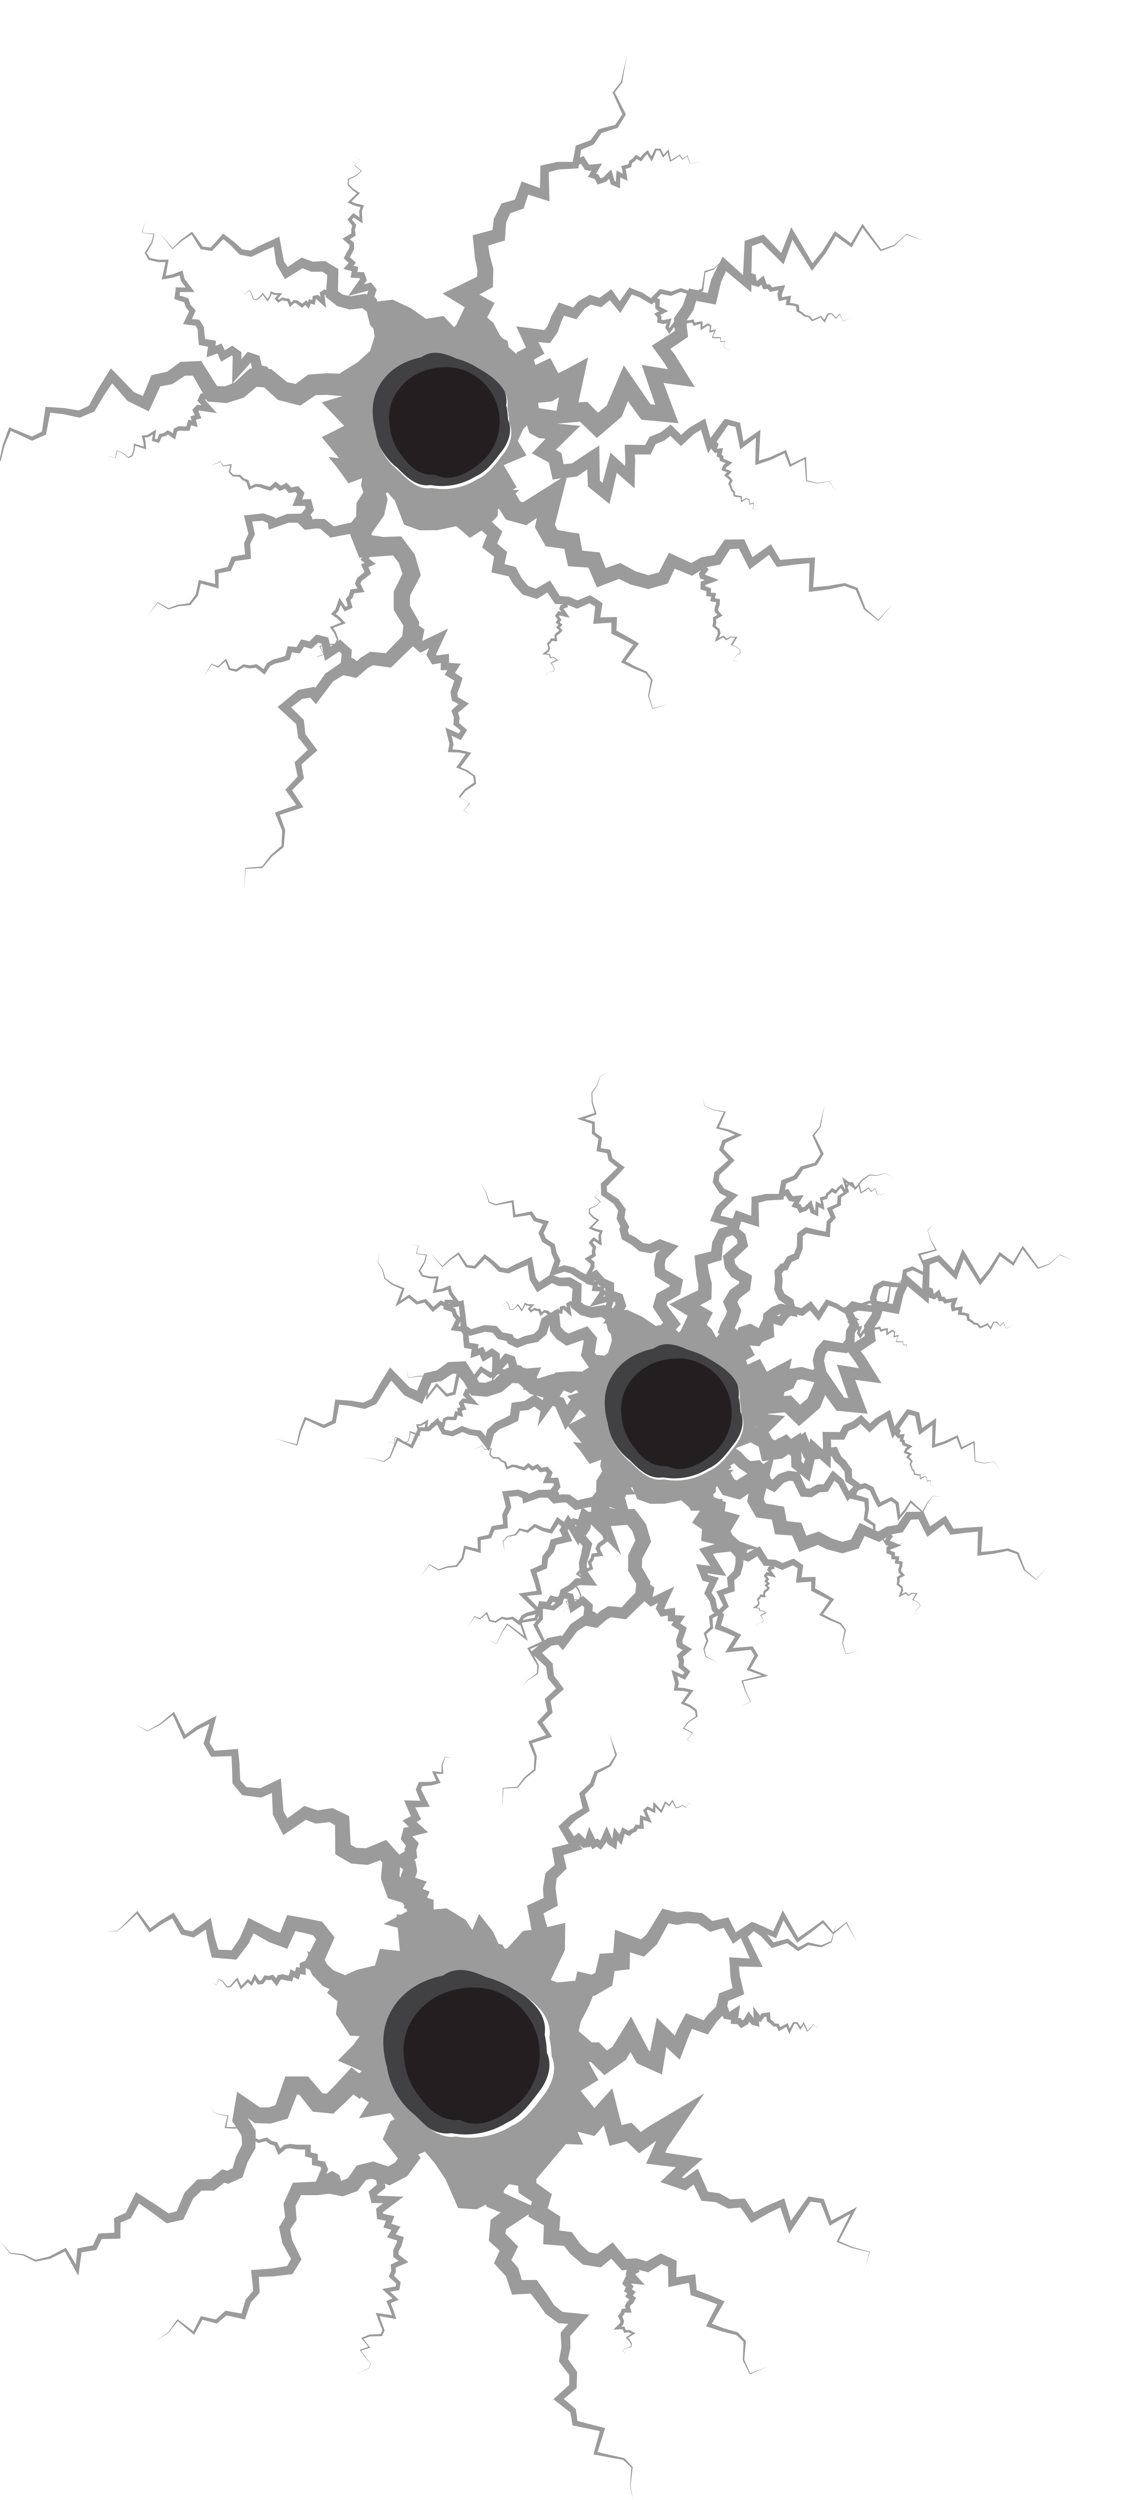 <svg xmlns="http://www.w3.org/2000/svg" viewBox="0 0 415.1 924.58"><g id="f5d55669-76de-4449-93c4-9c44771a5522" data-name="Layer 2"><rect x="-292" y="-13.13" width="1000" height="1000" style="fill:#fff"/></g><g id="ff82f4f0-1f00-4a28-a9d4-9d3291a6fb01" data-name="Layer 1"><path d="M321.78,832.69l-6.42-1.75-5-2.19,5.91-11.14.77-1.47-1.45.78-8,4.28-2.68-7.57-.15-.42-.46-.08-4.71-.79-.53-.09-.33.47-6.1,8.49-2.12-7-.39-1.26-1.24.54-5.47,2.37h0l-.06,0-4.46,2.34L276,813.73l-.45-.71-.88.05-4.49.27-4-2.24L266,811l-.34,0-3.77-.5L259.06,804l-.88-2-1.88,1.3-3.21,2.22-.86-.32,4.27-3.79,3.63-3.21-4.72-.72-9.34-1.43.91-1.95,6.74-9.88,6.89-10.09-10.43,6.21-7.61,4.53-1,.57-.47.28-.24.14-.12.07-.06,0-.22.15-1.83,1.26-1.58,1.09-2.31-2.37L233.65,785l-1.68.4-2,.49L228,778.11l-1.46-5.88-4.18,4.62-2.46,2.73-5.08-6.38,6.59-4-3.37-6.12-.08-.45.07-.06,0-.09h.53l2.91,2.84,2.15,2.1,2.33-1.67,5-3.59.66-.48.34-.59,1.28-2.28,1.88,3.28.52.91.85.38,4.87,2.2,3.56,1.6.59-3.74,1-6.35,2.17,2,2.81,2.61,1.34-3.49,2.18-5.72,1-2.2,4.25,1.5,1.63.57.94-1.35,2.32-3.34,2.15-2.27.17.4.31.73.72.13,1.22.22.63.12.11-.09v.16l-.14,1.33,1.28.08,1.24.07.67.76.67.75.81-.48,1.49-.87.31-.19.14-.27.3-.6.65.79.22.26.27.08,1.16.35,1.43.43-.13-1.44-.06-.77.49.56.62-.82.89-1.19.74-.15.19,1.39.05.36.27.17,1,.62.86.9.2.21h.25l.91,0,.67,1.21.3.54.51-.31,2.2-1.33.73,1.76.39.94.44-.89,1.4-2.88.81,0,1.19,1.82.27.41.23-.42.88-1.6,1.23,2.52.1.21.15-.16,1.1-1.09h0l1.1-1.34,1.1,1.1,0,0,0,0,1.12-1.48-1.15,1.39-1.08-1.19-.06-.06-.06.06L299.72,750l-1,.89-1.2-2.8-.18-.42-.24.4-.94,1.52-1-1.63-.09-.16h-.2l-1.24,0h-.22l-.11.21-1.15,2.11-.52-1.44-.2-.55-.54.3-2.22,1.21-.51-1-.16-.3-.36,0-1-.08-.72-.83,0-.05-.08-.06-.75-.52-.17-1.92-.07-.8-.83.13-1.87.29-.28.05-.21.25-.45.54-.9-1.12L278.64,742l.12,2.8.06,1.5-.91-1.21-1-1.3-.83,1.46-1,1.69-.38.2-.38-.48-.3-.37-.53-.06-.37,0,.28-1.89.44-2.94L271.39,743l-1.51,1-.67-1.78-.14-.37.34-1.88,4.45-1.88,1.47-.62L275,736l-1.29-5.37-.35-3.43,6.38.17,2.45.06-1.06-2.14-4.45-9.07,2.17-2.06,2.66,1.82,3.64,4,.39.43.51-.16,5.18-1.65,3.74,2.71.32.23.32-.19L299,719.3l4.7.8.11,0,.08,0,3.77-1.86.1-.05,0-.1.67-2.87,4.63-4,4,7.21-3.76-7.54-.09-.18-.16.13-4.37,3.45.76-3.28-1,3.48-.12.1-3.53-4.25-.24-.28-.3.22-4.73,3.41-.59.41-.6.41-1.2.83-1.82,1.25-4.9-8.73-.8-1.42-.68,1.51-2.83,6.18-6.49-2.93-.65-.29-.17.15-.54-.42-.75.49-5.27,3.45L270,710.11l-.54-1.07-1.25.29-4.66,1.07-3.33-2.63-.37-.29-.58-.07-4.86-.55h-.17l-.29,0-3.24.37-4.06-1-1.6-.41-1,1.6-2.6,4.33-2.38,3.8-1.95,1.65-5.94-2.23-3.66-1.37-.32,4.23-.33,4.37-2.53.15-2.49.14-.6,2.72-1,4.34-1.38.69L213.57,729l-.73,3.48-6.68.64-2.42-.91L209,721.1l.12-10-6.64,1.54-.68-2.21-.73-2.87,3.74-2,1.58-.83-.22-1.63-.64-4.75.39-3.65,2.89-2.86.84-.84-.24-1-.94-4,4.91-1.51,2.14-.65-1.13-1.68.81.73.52.47.64-.09,1.13-.16.93-.14.09-.32,0,0,.68,1.27,1.17-.77.39-.26.53.4,1,.78.74-1,1.15-1.56.1-.14,0-.13.1-.24.3.63.14.3.25.16,1.42.89L228,684l.21-1.64.24-1.81.33.4,1.16,1.39.48-1.71.55-2,.16-.45,1.18.59.54.28.42-.41.8-.78,1.07-.45.29-.12.13-.25.37-.77,1.41.06.81,0,0-.79L238,673.8l0-.74,1.84.61,1.33.45-.56-1.26-1.42-3.19.49-.46,2.1,1,.67.31v-2.28l1.93,1.92.37.37.2-.47.72-1.71.61-1.39,1.19.91.22.17.15-.23.93-1.48,1.16,2.24.06.11.11,0,1.22-.25h0l0,0,1.15-.77,1.22.91.08.06,0-.08,1.05-1.87,1.38,1.51-1.36-1.6,0,0,0,0-1.1,1.8-1.18-1-.05,0-.07,0-1.22.76-1.07.18-1.2-2.52-.15-.33-.21.31-1,1.52-1.24-1-.27-.23-.16.33-.81,1.68-.57,1.22-2.2-2.36-.67-.72,0,1-.07,1.81-1.74-.9-.3-.16-.28.24-1.06.91-.29.25.15.37.92,2.28-1.38-.52-.83-.31,0,.91-.11,1.67v.06l0,1-1.14-.08-.48,0-.24.45-.48.9-1,.36-.13.05-.13.12-.47.43-1.52-.83-.85-.47-.38.93-.57,1.38v0l0,.05-.08.25-.63-.82-1.38-1.77-.38,2.25-.34,2-1-2.34-1.05-2.4-1.07,2.44-1.09,2.47-.32.4-.26-.22-.69-.56-.71.44-.87-1.77-1.46-2.95-1,3.17-.45,1.36-1.49-1.45-.92-.9-1.05.84-.63.5-2.15-3.21,2.58-2.69,4.67-3.06.68-.45-.22-.71-1.6-5.27,3.18-3.29.13-.14,0-.13,1.37-4.33,4.8-2.56.11-.06.05-.09,2.18-4,.06-.11,0-.1-2.86-7.68L227.6,649l-2.3,3.64-5.07,2.32L220,655l-.09.23-1.64,4.26-3.66,3.35-.35.32.12.52,1.2,5-4.35,2.49-.09,0-.13.12-3.64,3.38-.78.71.58,1,3.19,5.46L205.76,683l-1.61.4.3,1.74.78,4.51-2.89,2.52-.53.47-.14.82-.78,4.66,0,.2,0,.35.23,3.2-4.33,2-1.83.83.41,2.13.93,4.88v.13l0,.16,0,.15.07.3.15.6.15.62-3.17.41-5.76,6.35-.92.27-1-1.63-1.37-.18-2-4.47-5.21-6.68-2.48,6-2.56-3.8-6.93-4.22-4.86.41,0-1,0-2.56-2.2-.72-.19-.06.92-2.26-2.61-1,1.54-2.69-3.25-1.13-1-.33.52-1.71.21-.71-.09-.53-.35-2-.22-1.25-.57-.34,1.28-.86-.2-1.36-.21-1.43.46-1.24.5-1.34-.88-.92-1.54-1.61,2.5-.64,3.39-.85-2.52-2.23-1.77-1.57.4-.24,1.3-.81-.68-1.24L154,669.11l-.38-.73,3.6-.16,1.79-.08-.77-1.52-1.33-2.6-1.13-2.34.39-1.12,3.46-.31h.13l2.59-.75.7-.2-.32-.61-1.44-2.74,2.39.06H164l0-.35-.25-2.88.91-2.91,2.7.1-2.77-.3h-.07l0,.08-1.17,2.94v.09l0,2.55-2.79-.28-.74-.08.31.71,1.24,2.84-1.87.39-4,.06H155l-.23.53-.83,1.93-.13.31.15.38,1.07,2.74.46,1.08-4-.12-2-.06.85,2,1.13,2.63.57,1.25-1.18.61-1.91,1,1.59,1.63.71.73-.73.13-1.18.2-.33,1.3-.52,2-.24.93.71.85,1.24,1.52-.29.63-.2.44,0,.66,0,.39-2,1.17-.29-.33-3.1-3.46-1.46-1.64-1.94.81-5.48,2.27-3.6-.15-2.12-1.13-.45-9-.08-1.57-1.27-.64L123.74,669l-.73-.37-.71.11-4.79.74-3.78-1.26-1.14-.38-.92.68-5.3,3.92-1.49-2.66-.76-9.51-.21-2.59-2.25,1.07-5.4,2.57-5.11-.45-2.28-2.54-.23-4.88V653l0-.33-.06-.68-.12-1.35L88.16,648l-.11-1.22-1.14.08-7.54.57-1.85-3,2.13-8.23.45-1.75-1.54.81-5.67,3-.06,0,0,0-4.28,3.22-4-8.1-.19-.38-.32.27-4.79,4.1L54.53,640,50,637.66l4.44,2.55.05,0,0,0,4.84-2.39h0l0,0,4.61-3.63,3.77,8.47.25.57.54-.37,4.86-3.36,4.15-2-2.08,6.89-.12.41.22.38,2.26,3.94.29.52.64,0,6.93-.23.2,4.21L86,659v.5l.35.42,2.87,3.49.35.43.61.08,6.09.8.4,0,.45-.19,3.51-1.5.3,7.51V671l.22.44,2.64,5.19,1,2,2-1.34,6.33-4.3,3.25,1.23.47.18.6-.06,4.5-.51,2,1.15.1,9.18,0,1.55,1.39.82,4,2.33.49.28.69.06,4.85.41.58.05.67-.24,4-1.49.74.91-.5,5.41L141,695l.29.8,1.68,4.66.55,1.54,1.66.51,3.8,1.17.67,1.13-.36.74,1.05.43.15.25.2.56-.57.31-1.83,1-1.61-.12.09.93-4.89,2.62,5.26,1.36.8,8.58-7.41-.77-1.79,6.14-6.85,1.66-4.2,1.91-4.36-1.79L121,726.38l-.88-1.65,2.94-6.57.75-1.7-1.06-1.33-2.89-3.63-.68-.85-.94-.19-4.89-1-.68-.13-.62-.11-1.23-.22-2.46-.43-2.12-.37-.75,1.88-1.84,4.62-2.15-.66-7.58-3.81-2-1-.83,1.95-2.37,5.54-3,4.46L80.8,721l-1.44-4.86-1-4.95-.39-2-1.59,1.18-5.23,3.85-2.91-.58L64.69,708l-.44-.7-.67.41-4.33,2.62,0,0h0l-3.62,2.77L51.06,707l-.25-.34-.29.3L47,710.57l-.22.23-.1.1-.11.11-.47.43-.93.86L43.35,714l-4,.28,4-.08h0l0,0,1.95-1.61,1-.82.49-.4.12-.1.12-.12.23-.22,3.37-3.18L55,714.2l.3.47.49-.33L60,711.46l3.72-2L66.81,715l.2.35.44.11,3.77.94.44.11.42-.28,4.09-2.71.45,3.14v0l0,.1,1.49,6.09.25,1.05,1.16.1,6.91.6.91.08L88,724l3.92-5.22.08-.1.1-.21,1.73-3.52,5.74,3.25.11.06.23.09,4.37,1.6,2,.73.94-2.06,2.07-4.52.46.11,1.22.27.61.14.15,0,.08,0h0l.3.08,3.78,1,1.07,1.49-2.38,4.69-.86-.33.32,1.39-.3.59-.66,1.3.07.16-.44.2-1.11.49-.73.33v1.58l-.3,0-1-.17-.25.94-.18.68-.59-.28-1-.48-.34,1-.42,1.25-.6-.07-1.34-.34-.22-.05-.19,0-1.25.27-.4.08-.18.33-.45.81-.82-.95-.33-.38-.45.13-1.12.33-1.15-.14-.45-.06-.23.36-1,1.54-.63.09-1.22-1.75-.57-.82-.41.89-.9,2L92,732.1l-.35-.27-.27.3-2.09,2.2L88,731.68l-.21-.42-.3.34L86.28,733l-1.11,1.37-1.06.2-1.51-1.83,0,0h0L81,731.78l-.1-.06,0,.11L80,734l-1.63-1.13L80,734.13l0,0,0,0,1-2.1,1.37.91,1.48,2,.07.09h.12l1.27-.18h.07l.06-.07,1.22-1.38.95-1,1.21,2.81.22.51.4-.4,2.27-2.19,1,.86.47.4.3-.58.81-1.58.83,1.32.2.31.4,0,1.31-.13.27,0,.18-.26,1-1.35.88.15.14,0,.16,0,.77-.18,1.22,1.54.72.9.61-1,.87-1.42.67-.11,1.23.37h.11l1.43.24.74.12.29-.75.33-.87.74.38,1.08.56.38-1.21.27-.86.68.15,1.29.27,0-1.37,0-1.29,1.57.76.68,1.46.19.4.42.45,3.06,3.2.37.4.65.3,1.94.91-1,1.33,3.9,3.17-.42,3.44-.16,1.28.81,1.24,3.38,5.13,1,1.59,2.09.1,1.5.07-2.38,3.28-5.73,5.77,8.91,3.89-1,.81-.38-.26L130,764.55l-2.14,2.33-4,4.34-2.94,3-1.61-.1-4.37-5.1-1-1.14h-1.38l-4.59,0-2.41,0-.77,2.24-2.89,8.37-2.49.82-3.26,0-4.84-3.32-3.57-2.44L87,777.83l-.92,5.44-.19,1.14.57.85.89,1.35-1.22,0-2.37-.08.74-4.14,0-.16-.15,0-2.55-.32-2.63-.71-1.31-2.07,1.24,2.13v0h0l2.63.83h0l2.38.39-.93,4.23-.06.26.28,0,2.63.19h1.67l1.67,2.51.16,3.52-2.17,4.22-.13.25,0,.19-1.17,3.94-1.92.95-.89-.23-1.07-.28-.82.67-3.52,2.87-4,.14L73,806l-.55.56-3.88,4-.29.3-.13.31-2.77,6.56-3,.79-5-3.37-5.75-3.66-1.32-.83-.69,1.4-3.09,6.21L43,819.89l-.78.36,0,.82.1,4.58-5.28.3-.61,0-.25.54-1.83,3.86-5.09,1-.6.13-.06.6-.54,5.31-3.46-5.76-.24-.41-.41.22-5.65,3-5.12,1.25-4.39-2.07H8.76l-4.82-.48L0,829l3.81,4.44,0,0h0l4.8.66L13,836.36l.08,0,.1,0,5.31-1.08h0l.05,0L24,832.62l4,7.24,1,1.72.27-2,.92-6.66,5-.81.44-.07.22-.44L37.65,828l5.83-.12,1.07,0v-1.14l.06-4.82L48,820.48l.42-.17.24-.45,2.74-5.06,4.3,3,5.46,4,.56.41.74-.17L67,821l.83-.19.39-.85,3.19-6.86,3.15-3H79.2l.6-.45L83,807.17l.69.2.71.22.78-.35,3.62-1.63.91-.4.35-1.05,1.54-4.59,2.59-4.63.33-.57v-.75l0-1.66.93.46.18.09.21-.06,2.54-.63,1.35,1.07.09.07.13,0,1.52.45,1.16,2.64.4.89.77-.64,2-1.65,1.54-.2,2,.35h.08l1.11.09.55,0h.6l1.23,0-.07,1.74,0,.78.79.22,1.78.48v2.53l.91.19,2.23.47.29.75L117.18,806l-.33.78h0l-7,.33-1.49.07-.57,1.27-2.63,5.84-.26.6.06.56.52,4.45-1.82,3-.43.71.15.73,1,4.84.06.31.12.21,3.11,5.66-1.42,2.61-5.75.94-6.22.48-1.39.1.14,1.32.66,6.27L91,850.26l-.16.19-.05.19-1.43,4.93-5.55-1-.4-.08-.28.26-3.25,3-5.15-1.13-.44-.09-.19.38-2.56,5.22-5.64-4.32-.2-.15-.15.2L62.1,862.6l-4.23,2.87,4.37-2.69h0l0,0,3.54-4.39,5.65,4.73.38.32.25-.45,2.82-5.15,5,1.34.32.09.29-.24,3.33-2.8,6,1.35.8.18.28-.82,1.83-5.4,3-3.33.31-.34,0-.52L95.73,842l5-.16h.12l6.63-.78.74-.09.43-.7,2.44-4,.46-.78-.43-.88L108,828.22l-.63-3.82,2-2.93.37-.56-.06-.76-.32-4.48,2-3.89,5.82,0h.1l.2,0,4.31-.54,4.27.86.68.13.76-.27,4-1.42.72-.26.54-.7,2.67-3.44,2.23-.44,1.56.59,0,.17.22,1.38-2.37,2-.7.59.21.86.58,2.34.27,1.08,1.07,0,3.26,0-2.07,1.64-.56.44.07.67.22,2.22.1.94.89.16,2.37.45-.5,1.33-.44,1.17,1.17.35,1.8.53-.95,1.57-.71,1.18,1.28.4,2.5.79-.31,1.22-1,1.91-.12.22v.23l0,2v.49l.38.29,1.6,1.17-2.4,1.1-.56.25.05.6.17,1.73-.69,1.61-.23.53.42.38,2.33,2.15-.14,1.08-3.73.72-1.36.26,1,.92,2.84,2.56-1.7.72-.56.23.23.54,1.16,2.72.72,2-5.28-.78-.74-.11.26.7,1.08,2.9,1.11,2.73-.61,1.51-4.09.2h-.05l0,0-2.76,1.13-.33.13.22.26,2.45,3-3,1.06-.2.07.12.18,1.91,2.67h0l2,2.26-.77,1.7-4.61,2.3,4.69-2.2h0v0l.84-1.75,0,0,0,0-1.95-2.35-1.72-2.53,3.1-1,.28-.09-.18-.23-2.34-3,2.42-.92,4.27-.1h.21l.09-.2.8-1.84.06-.13-.06-.15-1.09-2.88-.76-2.2,5.38.93.84.15-.27-.83-.94-2.85-.89-2.25,2.1-.83.91-.36-.72-.68-2.49-2.35,2.93-.49.51-.09.09-.53.31-2,.06-.38-.29-.28-2.14-2.08.58-1.28.09-.19,0-.22-.09-1.32,3.29-1.41,1.4-.6-1.22-1-2.38-1.84,0-1.23,1-1.8.06-.1,0-.13.63-2.27.25-.92-.92-.31-2.08-.72,1-1.63.77-1.2-1.38-.44-2-.63.62-1.52.52-1.29-1.4-.3-2.81-.59,0-.63,4.58-3.44,3-2.24-3.75-.15-5.88-.24-.09-.42,2.41-1.92.64-.52-.12-.86-.09-.71.44.17,1.24.47,1.32-.67L150,805.1l.63-.32.5-.68,3.06-4.14,1.44-1.94-.92-1.27,2.49-1.07,3.69,4.34,4,6,4.6,10.54,6.8.46,3.57-1.78.09.79,1.81.73,3.51,1.41L182.77,820l-1.24.9-.13,1.41L181,827l-.16,1.58,1,1,3,2.74-1.28,2.84-.81,1.79,1.2,1.31,3.25,3.54,1.63,4.94.61,1.83,1.78-.1,5.1-.28.84,1.07.8,1,.4.51.2.26.1.12.05.07v0l3,4.2.23.32.24.18,4,2.89.5.37.54,0,3,.17L207.94,862l-.51.61,0,.72.28,4.63-.83,4.55-.13.75.41.53,3.43,4.48,0,3.67-4.73,4.31-1.13,1,1.13.88,5.14,4,.73,4.13.11.65.6.13,9.48,2-2.2,8-.17.61.58.11,5.23,1,5.16.89,3.05,2.89-.49,6.7v0h0l1.11,5.19-.9-5.22.77-6.8,0-.11-.09-.09L231,909.06l-.06-.07-.1,0-5.2-1.13-4.57-1.09,2.58-8.1.24-.76-.77-.19-9.49-2.44-.54-4-.05-.38-.32-.28-4.12-3.5,4.28-3.59.47-.39,0-.67.15-4.82v-.47l-.29-.42-3.08-4.4.91-4.08,0-.18v-.25l-.08-4,4.5-5,2.62-2.88-3.82-.38-6.12-.61-3.13-2.49-2.65-4.12-3.1-4.32-.66-.92h-1.23l-4.34.05-1.1-3.85-.14-.5-.39-.47-2.21-2.61,1.56-3.12.94-1.87-1.51-1.52L187,826.05l.23-1.65,6.55-4.34,1.9-1.26-.22.91,2,1.12,3.75,2.13-.16,4.2-.1,2.77,2.63.21,5.11.42,2.14,2.72.19.25.16.13,3.92,3.33.57.48.63.1,4.85.76,1.1.17.78-.64,3.12-2.58,3.17,3.5.74.82,1-.11.84-.09-.09.4-.16.76-.18.81.37.36h-.29l-.34.69-.64,1.26-.41.82.62.6.8.76-.26.51-.5,1,.91.51.39.22-.22.3-.63.88.85.57.73.48-.1.19-.73.7-.12.12-.06.11-.48.92-.18.36.11.33.23.65-.95.08-.51,0-.16.45-.36,1-.68.91-.26.36.18.37.74,1.46-.12.72-1.46,1.47-1,1,1.41-.08,2-.11.41,1,.13.32.33,0,1.42-.18,1,.48-1.88,1.28-.27.18.21.23.95,1,.79,1.22-.18.92-1.86.55h0l-1.17.94-.06,0,0,.05,1.56,1.29-1.43-1.33,1.16-.82,2-.47.08,0,0-.1.27-1.07,0-.07,0-.07-.76-1.34v0l0,0-.7-.84,2.22-1.34.51-.31-.54-.3-1.61-.88-.09-.05h-.13l-1.19.08-.36-1-.11-.31h-1.27l.65-.58.13-.12.05-.2.25-1.11,0-.19-.09-.21-.55-1.27.54-.66.06-.07.05-.13.26-.63,1.56,0,1,0-.3-1-.36-1.26.26-.44.81-.69.09-.08.1-.16.63-1.07.43-.72-.71-.54-.51-.38.36-.44.73-.9-1-.66-.44-.28.22-.36.41-.72-.61-.65-.41-.44,1.77.19,3.43.35-2.38-2.6-1.29-1.4.48-.24,1.22-.61-.31-.72,2.71.7.83.21.64-.41,4.24-2.67,2.4,1,.12,5.72,0,1.83,1.73-.36,5.94-1.23.5,3.77.1.78.7.23,5.09,1.66,4.05,1.49-3.75,7.31-.41.81.83.27,5.19,1.72h.05l5.14,1.26L275.1,866l-.29,6.64v.08l0,.06,2.51,5.12.06.14.14-.06,6.37-2.76-6.35,2.42-2.19-5,.6-6.75,0-.19-.14-.14-2.79-3-.09-.1-.15,0-5.16-1.51-4.25-1.62,4.18-7.34.54-.93-1-.43-5-2.09-4.35-1.64-.39-4.51-.12-1.39-1.44.23-5.57.9.12-5.07,0-1-1-.47-4.15-1.92-.78-.37-.82.47-4.36,2.48-3.43-1-.3-.09-.4,0-3.37.21-3.74-4.54-1.33-1.6L225,830.46l-4,3-3.08-.63L214.82,830l-2.61-3.65-.65-.91-1.22-.15-3.44-.44.28-3.41.14-1.73-1.58-1-3.09-2,.91-3.2.61-2.11-1.89-1.36-3.84-2.77,0-1.44,5.49-6.52,5.42-6.43,6.42.23-2.14-4.81,4.23,1.08,2.12.54,1.4-1.65,2-2.31,1.3,4.61.85,3,2.86-.78,3.4-.93,2.85,2.74,1.78,1.71,2-1.44,3.58-2.64.72-.54,0,.08-2.24,5.23L239,800.13l3.13.37,7.93.94-3.16,3-2.63,2.48,3.25,1.1,5.1,1.72,1,.33.81-.6,2.2-1.63,2.42,5.1.44.9.92.09,4.49.44,4.1,2.14.42.22.43,0,4.13-.38,3.25,4.7.73,1,1.08-.61,5.49-3.1,4.15-2,2.59,7.62.69,2,1.2-1.78,6.74-10,3.75.51,3,7.7.27.71.64-.37,7.09-4.1-5,10.11-.15.31.3.12,5.39,2.16h0l6.4,1.52-1.59,6,1.8-6.07,0-.1ZM286.2,716.36l.92.38.37-.89,2.34-5.71,4.72,7.7.36.59.54-.4,2.34-1.74,1.16-.87.59-.44.58-.45,4.31-3.36,3.62,4,.14.15-.74,2.52-3.67,1.55-4.72-1.1-.16,0-.16.09-3.35,1.75-3.59-3-.26-.21-.38.09-5,1.27-2.36-2.93Zm-61.31,18.85,1.62-.94.28-1.67.61-3.72,2.6-.3,2.95-.35.06-2.87.07-3.37,3.57,1.1,1.58.48,1.12-1.06,3.35-3.18.38-.35.17-.32,2.46-4.47,1.55-2.94,2.68.52.45.09.32-.06,3.51-.62,4.12.21,3.63,2.52.73.51.75-.22,4.3-1.27,2.63,4.54.8,1.39,1.25-.92,1.66-1.23,3.37,7.59-5.86-.38-1.81-.12.12,1.87.34,5.41v.08l0,.15.78,3.92L267,736.8l-1,.36-.23,1.07-.85,3.83-2.87,2.8-.09.08-.12.16-1.49,2-4.66-1.84-1.92-.76-1,1.9-2.15,4.11,0,0-.05.13-.92,2.15-3.09-3.1L243,746.14l-1,5-1.48,7.43-.46-.24-4-7.61-2.59-5-3,4.88-3.89,6.3-2.08,1.37-1.91-2-1-1-1.58,0-1.11,0-4.79-4.13.69-3.42,3.2-6.15,1.38-3.5.46.08,1-.59ZM149.1,691.47l-.65,1.68,0,.05-.07.25-.27,1-.29-.72.17-3.27,1.11.79ZM122.62,806l.12,0,.15.09Zm23.55-6.31-2.58,1.46-4.68-1.53-.89-.29-.77.19-4.12,1-1.13.28-.6.84-2.74,3.89-2.46,1-.49-1.64-.17-.58-.48-.27-1.52-.84-.65-.36-.62.29-1.5.73.46-1.19.19-.48-.19-.43-.76-1.78-.26-.6-.6-.11-2-.34,0-1.51,0-.85-.78-.18-1.85-.42v-2.86h-.95l-2.21,0h-.51l-.55,0-1.09,0-2.11-.28-.14,0-.11,0-1.88.31-.25,0-.16.15-1.36,1.23-1-2-.14-.29-.3-.08-1.74-.45-1.51-1.1-.26-.19-.27.08-2.64.77-1.22-.55,0-2.12V788l-.4-.65-2.55-4.15,2,1.49.65.48.91,0,4.57.14.41,0,.49-.15L105,783.9l1.44-.42.6-1.55,2.83-7.36.8,0,4.24,5.34.84,1,1.45.14,4.6.45,1.53.15,1.25-1.19,2.13-2,1.07-1,.53-.51.27-.26.13-.12.21-.21,1.82-1.84,2.39,1.73.47-.7,2.86,1.92-3.65,5.89,11.61-1.93L146,783.7l-.31.15-1.32.65-.5,1.2-1.4,3.33-.86,2.05,1.28,1.61,4.34,5.47Zm47.18,14.47-6.92-3.13-.06-1,1.1-1.32.9-1,3.33.63.07.85.12,1.73,1.33.87,3.57,2.35-.33,1.4Z" style="fill:#9b9b9b"/><path d="M204.09,760.39c1.71,3.79.94,7.93-1.09,11.64-.34.62-.71,1.23-1.11,1.82-3.87,5-7.11,9.88-12.56,12.34-.53.33-1.06.63-1.6.92a28.64,28.64,0,0,1-3.33,1.53,29,29,0,0,1-7.16,1.75,28,28,0,0,1-6.54,0c-.7-.09-1.4-.2-2.08-.27-6.26,1-11.13-3.91-14.92-7.8-.52-.41-1-.83-1.52-1.27a27.64,27.64,0,0,1-9-16.58c-.19-.69-.36-1.37-.52-2.06-1.39-6.21-1.28-12.62,1.84-18.35,3.65-6.89,10.14-11.14,17.38-13,.73-.19,1.46-.35,2.19-.55,4.75-3.47,10.43-1.85,15.59.56.71.2,1.42.4,2.11.63s1.37.48,2,.75a31.93,31.93,0,0,1,4.69,2.23c.38.22.75.45,1.12.68,6.76,3.84,14.87,9.51,13.62,18.36.1.42.19.84.26,1.27s.15.86.21,1.29.11.88.16,1.32.07.91.11,1.38S204.06,759.88,204.09,760.39Z" style="fill:#414042"/><path d="M204.09,760.39c0-.51-.06-1-.09-1.46s-.07-.93-.11-1.38-.1-.88-.16-1.32-.13-.86-.21-1.29-.16-.85-.26-1.27c1-7-3.95-12.08-9.42-15.77,4.72,3.56,8.56,8.23,7.67,14.52.1.42.19.84.26,1.27s.15.86.21,1.29.11.88.16,1.32.07.91.11,1.38.06,1,.09,1.46c1.71,3.79.94,7.93-1.09,11.64-.34.62-.71,1.23-1.11,1.82-3.87,5-7.11,9.88-12.56,12.34-.53.33-1.06.63-1.6.92a28.64,28.64,0,0,1-3.33,1.53,29,29,0,0,1-7.16,1.75,28,28,0,0,1-6.54,0c-.7-.09-1.4-.2-2.08-.27a11.9,11.9,0,0,1-8.37-2.07c2.89,2.27,6.23,3.91,10.12,3.32.68.07,1.38.18,2.08.27a28,28,0,0,0,6.54,0,29,29,0,0,0,7.16-1.75,28.64,28.64,0,0,0,3.33-1.53c.54-.29,1.07-.59,1.6-.92,5.45-2.46,8.69-7.32,12.56-12.34.4-.59.77-1.2,1.11-1.82C205,768.32,205.8,764.18,204.09,760.39Z" style="fill:#fff"/><path d="M199.69,759.69a24.7,24.7,0,0,1-6.63,16.87,22.08,22.08,0,0,1-1.62,1.59c-5.11,4.37-12.35,8.82-19.28,6.64a13.09,13.09,0,0,1-1.89-.76c-5.54.36-10-2.31-13.26-6.29-.46-.57-.91-1.16-1.33-1.78a25.16,25.16,0,0,1-6.06-13.9q-.17-1-.24-2.07a22.11,22.11,0,0,1,1.63-10.3c4.86-10.54,15.4-15.41,26.75-14.59,8.11.81,14.59,5.67,18.54,12.08a24.22,24.22,0,0,1,2.5,5.92A24.72,24.72,0,0,1,199.69,759.69Z" style="fill:#231f20"/><path d="M335.43,86.49l-.05,0,0,0-4.5,4L326,92.25l-6.56-9-.36-.49-.32.53-3.92,6.68-5.41-4.11-.53-.4-.37.58-4.29,6.84-3.65,4.44-6.78-11.5L292.73,84,292,86l-3,7.58-5.94-6.25-.56-.58-.8.26-5.31,1.75-.88.29-.05,1-.56,11.66L269,96.43l-.95-.84,1.3-1.32L268,95.53l-.66-.58-1,2-.11.23-2,2-3.46,1-.15,0,0,.17-1,6.37-1.55.63-1.44-.31-1.73-.37-.27.78-2.53-.85-.2-.06-.22.08-3.33,1.2-3.75-.9L244,107l-.34.34-2.85,2.92-3.31-2.16-.06,0-.12,0-3.68-1.47-.82-.33-.54.77-3,4.33L227,108.09l-.84-1.13-1.19.87-3.15,2.3-3-.92-.66-.2-.65.38-3.29,1.91-.23.13-.22.26-1.71,2-3.79-1.3-1.55-.53-.81,1.53-2,3.7,0,.06-.06.15-1.33,3.34-1.1,1.42-6.1-.81L191,120.7l1.87,4.06,1.74,3.78-1.89,1-1.6.81.07.65h0l-3-2.64-.4-2.34-1.66-.73-1.2-1.32-2.37-4.54-2.15-1.86-.13-.22,1.12-2.21,1.57-3.07-2.87-1.59-2.79-1.55,3.45-1.89,1.59-.87.05-1.66.12-4.57,0-.48-.09-.33L181.1,94l-.46-3.17,4.47-1.39,1.68-.52.11-1.64.35-5,1.49-3.4,4-1.4,1-.36.3-1L195.41,72l5.49,1.71,2.4.74L203.23,72,203,63.66l3.82-1,6.12-.34,1.06-.06.14-1,.05-.32.41-.23.36-.13,1.2,1.83.26.38.41.1.91.22.21.06.19,0,.65-.08-.67,1.21-.62,1.12,1.2.36,1.31.39.7,1.33.39.74.76-.25,2.08-.69.24-.08.15-.16,1-1,.56,1.77.12.37.34.15,1.92.85,1.13.5,0-1.21.07-2.91,1.47.71,1.25.6L232,65.52l-.35-2.12v-.06l-.22-.87,1.67-.49.35-.1.09-.34.29-1.21,1-.74.06-.05,0,0,.62-.76,1.3.69.42.23.27-.38,1.06-1.46.89-.82,1.23,2,.46.73.33-.78,1.42-3.34h1.07l1.14,2.24.22.42.31-.35,1.4-1.54.76,3.13.07.3.27-.15,1.63-.92h0l1.6-1.19L252.42,59l.09.12.12-.09,1.6-1.28.93,2.65,0,0h1.56l1.54-.59,1.37,1.11-1.35-1.16h0l-1.55.56-1.43,0-.89-2.77-.05-.15-.13.09-1.65,1.24-1-1.5-.1-.14-.14.1-1.76,1.24-1.37.72-.72-3.38-.11-.52-.38.39-1.49,1.55-1-2-.09-.19h-.23l-1.55-.07h-.25l-.11.24L241,57.79,239.94,56l-.29-.49-.45.38-1.39,1.21,0,0,0,0-.84,1.09-1.3-.73-.39-.23-.31.36-.89,1-1.11.81-.17.12-.06.22-.28,1-2,.51-.61.16.14.63.32,1.46.1.74-1.29-.67-1-.53L228,64.34l-.16,2.84-.45-.22-.83-2.88-.42-1.43-1.08,1.06-1.89,1.86-1.09.33-.49-1-.18-.36-.41-.14-.47-.15,1.16-2,1.07-1.81-2.12.22-2.53.25-.27-.07-1.43-2.32-.48-.78-.9.31-.45.15.4-2.81,4.42-1.86.29-.12.15-.22,2.68-4,5.72-1.83.27-.08.12-.2,2.76-4.49.17-.28-.14-.28-4-7.83,2.82-3.73,0-.05v-.05l.77-4.81.94-4.76-1.17,4.72-1,4.7L226.75,34l-.13.16.09.21,3.55,7.91-2.64,3.87-5.87,1.57-.27.07-.19.26-2.85,3.82-4.86,1.76-.56.21-.13.64-1,5.37-5.3,0h-.1l-.17,0L201.08,61l-1.17.25,0,1.26-.15,7.05-5-1.82L193,67.06l-.69,1.87-1.82,4.9L186.39,75l-.88.26-.45.92-2.27,4.56-.16.32,0,.46-.42,3.53L177,86.44l-2.13.55.23,2.32.54,5.6V95l0,.21,1,4.74-.18,2.4L169,106l-5.26,2.56,5.1,3.16,3.09,1.92-3.18,6.62-.84.68-3.85-4.11-6.43,1.1-5.66-4-6.7-3.11-5.75.71v-.72l-.42-.42-.65-.64.67-1.92.26-.73-.46-.57-1.07-1.38-.59-.74-.86.26-1.7.52.72-1.11.33-.51-.2-.55-.61-1.63-.28-.76h-.77l-1.65,0,.14-.93.14-1-.95-.22-.82-.19.31-.36.63-.75-.7-.64-1.54-1.4.5-1,.93-1.69.11-.21V89.75l-.31-.25-1.26-1,1.75-1.12.43-.28-.07-.48L131.31,85l.39-1.54.09-.36-.23-.27-1.37-1.63.63-.75L133.17,82l1,.65-.08-1.16-.22-3.34.61-1.69.19-.53-.54-.13-2.36-.53L130,74.56l2.84-2.9.31-.31-.36-.22-2-1.25-1.74-1.74,0-1.72L132,65h0l0,0,1.76-1.67.11-.11-.12-.1-2.46-2,1.93-1.86,0,0,0,0-2.06-1.67,2,1.7-2,1.83-.08.07.08.06,2.35,2-1.67,1.49-3,1.35-.13.06v.15l-.09,2v.11l.08.08,1.79,1.9,0,0,0,0,1.6,1.09-3.1,3-.45.43.59.26,2.38,1h.07l1.81.47-.49,1.26,0,.09v.12l.08,2.27-1.82-1.28-.45-.32-.39.43-1.42,1.56-.37.41.36.46,1.43,1.82-.38,1.34,0,.13,0,.15L130,86.3l-2.36,1.4-1,.58.87.75,1.75,1.52,0,1.1-.87,1.47-.92,1.76-.32.61.52.51,1.29,1.26-.83.93L127,99.44l1.66.43,1.47.39-.22,1.21-.22,1.23,1.28.06,2.08.11.12.35-2.41,3.46-1.88,2.71-2.13-.49-1.7-1.21.14-7,0-1.22-1-.57-3.35-2-.54-.33-.55,0-4.08.2-3.23-1.2-.88-.33-.71.49-4.39,3L105,96.51l-1.36-7.32-.31-1.67-1.49.69-4.78,2.21-.09,0,0,0-.07,0-.14.08-.29.16-.59.3-1.16.62-2,1.08-3.06-.42-3-2.76-.05,0v0l-3.47-2.66-.58-.45-.46.53-4.13,4.63-3-.37L71.3,86l-.23-.34-.32.23-3.7,2.71,0,0h0l-3.17,3.09L59,86.14,63.71,92l.11.14L64,92l3.42-3,3.47-2.3L74.13,92l.12.2.25,0,3.58.6.31,0,.24-.24,4-4.14,2.76,2.33L88.49,94l.2.2.32.06,3.68.68L93,95l.33-.16L98,92.58l3.29-1.34.84,6.06,0,.26.16.28,2.33,4,.8,1.37,1.41-.87L112,99.19l2.76,1.17.31.13h.41l3.79,0,1.8,1.2-.37,5.6-.15-.08-.45-.22-.4.24-.94.58-.51.31.11.56.21,1.12-.65-.54-.3-.25-.35.08-1.08.26-.5.12-.06.49-.13,1-.57-.16-.62-.18-.21.6-.17.49-.19-.21-.43-.47-.46.41-1,.88-.61-.39-1-.72-.12-.09-.14,0-1.09-.13-.27,0-.18.18-.73.72-.57-1.2-.14-.3-.32,0-1,0-.93-.35-.22-.09-.19.13-1.13.76-.42-.45L104,109l.5-.58-.76,0-2.14-.09-1-.52-.33-.17-.11.34-.5,1.46L99,110.54l-1.62-2.05-.17-.22-.16.21-.93,1.17-1.22,1-1.08-.14-.65-2v0h0l-.92-1.24-.06-.09-.07.07-1.44,1.44-1-1.38,0,0,0,0-1.2,1.19,1.21-1.13,1,1.43,0,0,0,0,1.45-1.36.8,1.18.61,2,0,.09h.09L95,111H95l.06,0,1.33-1v0h0l.79-1,1.64,2.22.23.32.21-.35.82-1.44v0l.42-1.12.74.42.06,0h.08l1.44.1-1,1-.24.26.24.27.88,1,.23.27.32-.2,1.25-.79.8.34.08,0h.88l.7,1.61.29.67.54-.51,1.08-1,.68.1.86.67,1,.72.37.26.36-.31.88-.73.51.6.71.84.39-1.05.34-.9.75.24.76.24.13-.82.21-1.32.22,0,2,1.82,1.65,1.49-.35-2.22L120.1,109l0,0,.42.23,0,.65,1,.75,2.92,2.29.31.25.49.13,3.77,1.07.4.11.52-.06,4.08-.46,1.63,1.22,1.14,4.43.15.59.49.54.75.83.4,2.87-1.67,5.33-4.59,4.19-6.47,4,.11.23-4.66-.17-.32,0h-.13l-5.58.41-1.24.09-.85.63-3.78,2.83-3.18-.66-4.86-4-1-.84h-.91l-.1-.16-.46-.73-.8-.16-1.19-.23-.67-2.65-.26-1-.93-.31-2.23-.74-1.2-.4-.77.93-1.52,1.84,0-1.77v-.83l-.63-.46-1.9-1.38-.88-.63-.87.55-1.87,1.18-.53-1.13L82,127.05l-1.23.46-1.06.4.08-.64L79.9,126l-1.26-.2-2.76-.43-.21-1.53-.21-2.59,0-.32-.16-.24-1.28-2-.32-.47-.53-.06L71,118l1.13-2.55.28-.63-.44-.49-1.45-1.6-.71-2-.17-.48-.45-.13-2.75-.82.16-1.3,3.78,0h1.58L71,106.69l-2.72-3.58-.57-2.34-.19-.75-.69.27-3,1.15-2.54.53,1-5.36L62.4,96h-.57l-3.13.07-3.24-.66L54.2,93.51l2.21-3.7,0,0v0l.73-3.17,0-.21-.2,0-4.24-.41.79-3.51v-.06h-.06L50,82l3.46.46L52.51,86l0,.12.13,0,4.14.53L56,89.59l-2.41,3.77-.1.16.1.16L54.94,96l.07.13.15,0,3.41.81h.09l2.6,0L60,102.57l-.19.82.84-.15,3.44-.6h0l0,0,2.38-.81.38,1.78,0,.13.09.13,1.76,2.48-3-.08-.74,0L65,107l-.43,2.8-.11.74.73.25,2.95,1,.57,1.78.06.18.14.16,1.06,1.26-1.59,3.32-.66,1.36,1.54.2,3.08.4.77,1.26.12,2.3.27,2.65.09.93,1,.18,2.38.45-.25,1.66-.33,2.23,2.18-.74,1.93-.65.66,1.52.66,1.54,1.48-.88,2.41-1.42.39.3-.13,5.67-.11,4.43-2.74,1-2.81-.1-5-7.91-.87-1.38-1.51.07-5.25.22-.85,0-.59.43-4.43,3.25-4.5,1L56,138.8l-.44,1.07-2.7,6.6L49.55,145l-6.94-7.19L41,136.2l-1.16,1.87-3.71,6-.07.12,0,0-.06.09-.1.2-.22.39-.42.77-.85,1.55L32.92,150l-3.74,1.8-5.39-.89h-.11l-5.85-.41-1-.07-.13.93-1.19,8.24-3.67,1.84-7.91-3.23-.51-.2-.18.49L1.1,164.24v0h0l-1.26,5.8-9.58-2.55,9.69,3.07.23.07.06-.24L1.8,164.5,4,159.35l7.59,3.51.29.13.31-.14,4.45-2,.38-.17.09-.45,1.46-7.62,4.81.56,5.76,1.22.37.08.41-.17,4.62-2,.39-.17.25-.42,3.63-6,2.69-3.94L46.94,148l.23.26.39.19,5.55,2.73,1.91.94.94-2,3.36-7.25,4-.73.44-.09.47-.31,4.24-2.82h2.89l3.73,6.55-.22,0-.67.08-.26.57-.63,1.34-.34.73.53.55,1.07,1.11-1.13-.14-.52-.06-.33.36-1,1.09-.47.5.29.6.63,1.26-.75.24-.84.27.21.82.18.68-.38-.1-.82-.21-.21.8-.46,1.72h-1l-1.64-.07h-.21l-.17.08-1.32.66-.33.16-.07.34-.28,1.35-1.52-.92L62,159.1l-.34.25-1.11.79-1.31.29-.31.07-.12.28-.7,1.69-.8-.19.3-2.41.13-1-.86.53-2.47,1.49-1.52.16-.49.05.12.47.53,2,.15,1.64-3.33-1.1-.35-.11,0,.36-.17,2-.64,2-1.31.64-2.17-1.71h0l-1.94-.72-.13-.05,0,.13-.55,2.68-2.15-.79,0,0v0l-.47,2.23.53-2.17,2.17.87.08,0,0-.09.62-2.6,1.77.72,2.2,1.84.09.08.12-.05L49,168.7l.08,0,0-.09.74-2.11v-.05l.19-1.64L53.51,166l.51.18,0-.55-.14-2.22v-.06l-.36-1.56,1.15-.08h.09l.09-.05,1.7-.95-.3,1.87-.08.47.48.14,1.73.47.46.13.2-.45.82-1.81,1.15-.22.12,0,.11-.08.86-.57L64,162l.82.54.23-1,.47-1.94.84-.39,1.45.12,1.69,0h.6l.18-.6.44-1.47,1,.29,1.41.41-.33-1.46-.28-1.27,1-.28,1-.3-.46-1L73.41,152l.21-.21,3.62.54,3,.44-2-2.23-2.49-2.75,0,0,.63-.06.44.77,1.63.13,5,.4.54,0,.64-.21,5-1.59.52-.17.54-.45,4.24-3.54,2.73.15,4.55,4.12.61.55,1,.25,5.68,1.46,1.57.4,1.49-1,4.22-2.86,4.21-.11,5.68.48-7.67,2.26,8.33,8.7-8.29,4.21,6.36,7.73-3.87-.39,3,3.62,4.4,6.08,5.06-1.9-.26,1.67-.16,1,.28.86.56,1.68,0,.06-2.16,3.32-.36.55,0,.58-.12,4.45-1.87,2.26-3.25.71-3.11.72-2.91-2.35-.5-.4-.57,0-2.39-.07h-.2l-.14,0-1.22.2-.1-.47-.08-.32-.15-.21-.43-.61.89-1.18.41-.55-.15-.59-.66-2.53-.27-1-1,0-2.27.11.63-1.82.22-.64-.42-.46-1.46-1.59-.41-.44-.54.1-2.08.4-1.14-1.21-.48-.51-.58.28-1.63.79-1.37-1.09-.55-.44-.49.44L99.77,180l-1.44-.34-1.77-.6-.1,0h-.07l-1.74-.12h-.17l-.13.06-1.64.8L92,177.8l-.08-.2-.18-.08-1.56-.65-1.23-1.18-.12-.11h-.15l-2.29,0-1.16-1.14.45-2.52,0-.31-.3.05-2.77.51-1-1.54,0-.07-.07,0-1.86.87-1.81,1,1.85-.89,1.82-.74.94,1.6,0,.08h.1l2.57-.34-.53,2.34,0,.14.1.11,1.3,1.42.09.09h.15l2.24.08,1.13,1.18,0,.05.09,0,1.4.67.78,2.37.18.56.55-.25,2-.87,1.49.17,1.71.68H98l1.84.53.35.1.32-.26,1.33-1.09,1.24,1.1.39.34.51-.22,1.51-.64,1,1.2.33.38.55-.08,2-.28.6.72-1.15,2.85-.64,1.58h4.68l.19.91-1.23,1.48-.39.46h-.54l-4.28.07h-.31l-.24.09-4.24,1.68,0-.38-.72-.29L97.91,190l-.34-.14-.32,0-5.57.6-1.45.15.34,1.37,1.33,5.39-1.45,3.09-.13.29,0,.27.37,4-4.47.78-.51.09-.18.46-1.27,3.3-4.23,1-.6.14,0,.59.18,4.58-5.53-1.35-.53-.13-.11.51-1,4.78L70,223.09l-3.91.51h-.06l-3.68,1.29-4-2.2-.1,0-.06.08-3.8,5.39L58.33,223l3.93,2.34.08,0,.09,0,3.77-1.18,4.06-.37.14,0,.1-.12,2.74-3.43.05-.07,0-.1,1-4.29,5.79,1.63.8.23v-.85l0-4.79,4.13-.81.41-.08.17-.42L87,207.49l4.93-.68.88-.12,0-.92-.26-4.6L94.14,198l.17-.34-.08-.42-.93-4.4,3.82-.27,2,.94.07.62.2,1.76,1.73-.61,5.68-2,3.34.06,2.06,2.06.56.56.86-.11,3.26-.41,1.61.1,3.11,2.7.67.58.93-.18,4-.77,2.25-.41.26.67,2.21,5.6,1,2.52,1-.07-.54.86.81.58.67.48-.41.19-.91.44.42.88.89,1.91-.88.75-1.54,1.17-.2.16-.08.19-.7,1.6-.17.4.19.36.78,1.44-2.08.31-.52.08-.12.48-.4,1.56-1,1.25-.23.3.11.35.65,2.06-.87.43-1.55-2.4-.66-1-.39,1.13-1.1,3.22-1.25,1.29-.41.42.47.33,2,1.42,1.39,1.36-3.85,1.53-.41.17.25.35,1.35,1.93,1,2.3-.63,1.42-.22.16-1.74.06-.38-1.48-.22-.88-.81-.2-2.82-.7-.79-.2-.52.52-2,2-2.18-.51-.91-.21-.44.75-1.24,2.09-2.35-.22-.93-.08-.22.86-.69,2.67-1.87.69-2.43.64-.13,0-.08.05-2,1.16-.21.11-.1.17-1.24,2.1-2.27-1.62-.24-.17-.25,0-2.24.42-2.24-.4-.23,0-.16.12-2.54,1.72-2.15-.42-1.36-3.15-.17-.39-.3.29-2.74,2.61-2.27-1-.11,0-.06.09-1.44,2.35-1.3,2.43,1.42-2.35,1.48-2.18,2.24,1.09.12.05.1-.09,2.63-2.28,1.13,3,.07.18.21.05,2.5.62.17,0,.17-.11,2.57-1.57,2.14.49.09,0h.12l2.07-.29,2.63,2.08.61.48.45-.68,1.64-2.5,1.79-.9,2.43-.51h0l.06,0,2.45-.77.47-.15.17-.52.68-2.21,2.2.31.69.1.41-.63,1.21-1.83,2,.58.65.19.56-.49,2-1.81,1.21.37.12.6-.8.28-.16.06.08.14,1.53,2.84-2.55.92h0l0,0,1.27,2.37L117.26,243l2.54-.82.44,2.2,2-1.3,3.28-2.15.9.89-.29,2.57-.09.79-.61.42-4.74,3.26-.34.23-.2.28-3.51,5-.34-.38-1,.19-4.48.86-.48.1-.34.27-5.79,4.8-1.51,1.24,1.39,1.28,5.5,5.06.66,4.54.06.42.23.28,3.37,4.22-4.43,4.18-.51.48.15.64,1,4.65-4,4.24-.57.6.46.64,3.59,5-7.2,2.59-.69.25.26.65,2.44,6.08-.29,5.56-4,3.46,0,0,0,0-3.17,4.17-6.14.52h-.14v.14L90.29,330l.58-8.68L97,321h.12l.08-.1,3.36-4.11,4.27-3.43.15-.12,0-.2.52-5.88,0-.11,0-.13-2-5.58,7.7-2.46,1.06-.34-.64-.95-3.56-5.36,4-4,.4-.39-.11-.59-.83-4.55,5-4.41.9-.79-.74-1-3.69-5-.52-4.76-.05-.51-.41-.4-4.29-4.25,4.07-3.13,3-.46.54.63,1.53,1.83,1.48-2,4.88-6.46L127,249.7l3.83.78,1,.22.88-.76,3.34-2.88L138,246l5.48.72,1.18.16.91-.9,3.86-3.79,3.35-3.2,0,0,1.75,1.56,1,.84,1.08-.56,2.16-1.12-.72,1.65-.32.76.39.68,1.19,2,.55.94,1-.17,2.2-.38,0,1.25,0,1.39,1.35,0,1.1,0-.31.53-.7,1.15,1.12.69,2.42,1.48-.43,1.48-.86,2.46-.11.31.05.29.41,2.31.1.57.48.26,1.93,1-2.09,1.89-.52.47.21.63.71,2-.16,2.12,0,.52.37.3,2.26,1.83-.66,1.13-3.51-1.55-1.49-.66.4,1.56,1.14,4.42-.44,2.37-.14.78.77,0,3.28.11,2.56.5-3.18,4.57-.34.48.54.21,2.95,1.16,2.77,1.88.38,2.28-3.58,2.54,0,0,0,0-2,2.63-.13.17.19.1,3.81,2.05-2.17,2.92,0,.05,0,0,3.17,1.72-3.05-1.78,2.31-2.91.08-.1L174,297l-3.67-2.12,1.9-2.37L176,290l.16-.11,0-.2-.36-2.63,0-.15-.13-.09-2.86-2.08,0,0-.05,0-2.41-1,3.5-4.7.51-.69-.85-.19L170,277.3h-.09l-2.53-.16.39-1.77,0-.15,0-.16-.68-3,2.72,1.3.68.33.42-.67,1.5-2.41.41-.64-.6-.52-2.38-2.06.19-1.84,0-.19-.07-.21-.48-1.57,2.85-2.42,1.18-1-1.37-.79-2.73-1.58-.21-1.45.83-2.16.43-1.3.4-1.24.29-.91-.83-.55-2-1.34.91-1.41,1.26-2-2.37-.16-2-.14,0-1.65,0-1.71-1.74.24-2.82.38-.22-.41,2.46-5.25,2-4.28-4.31,2.07-5.3,2.54,0-.05.61-3,.24-1.18-1-.74-1-.7L155,231l.13-.92-.51-.89-3-5.23.11-3.76,3.37-6.38.58-1.09-.37-1.3-1.73-5.92-.15-.52-.4-.53-3.6-4.75-1-1.37-1.83.07-5.47.19.21-.12-3.53-.49-.24,0-.22-.61,4.36-6.22.4-.58.19-.83.91-4.15.21-.92-.31-1-.36-1.26.41-.22.09-.27,2.84,3.26,3.43,8.84,5.78,2.09,6.54-.06,7-1.48,5,4.34,4.29-2.73,2,1.75L179,200.81l-.65,1.65,1.34,1,3.13,2.4-.68,3.82-.36,2,1.93.43,4.46,1,1.59,2.73.11.2.11.12,3,3.31.37.41.46.14,4.07,1.23.79.23.64-.39,3.2-2,2.45,3.61.46.68.76,0,2.18.07v0l-.69.27-.32.12-.11.29-.24.63-.15.39.24.32.61.8-.76-.15-.41-.08-.24.33-.69,1-.27.38.27.36.77,1-.47.67-.33.45.43.33.63.48-.53.55-.38.39.39.36.78.7-.32.44-.77.55-.07,0,0,.05-.52.73-.12.17,0,.18.19.93-1.21-.06-.26,0-.11.22-.46.88-.73.73-.16.16.07.21.46,1.41-.24.73-1.49,1.13-.59.44.73.07,1.85.17.26,1,0,.17h.17l1.28,0,1,.68-2,1-.15.07.09.14.69,1,.53,1.18-.29.82-1.7.24h0l-1.12.65,0,0,0,0,1.17,1.31-1.1-1.32,1.1-.6,1.75-.19h.05l0,0,.34-.89,0,0,0,0-.51-1.25h0l-.57-.9,2.14-1,.29-.13-.26-.18-1.29-.93,0,0h-.07l-1.16-.06-.23-1,0-.16-.18,0-1.29-.16,1-.72.08-.05,0-.1.34-.92,0-.1,0-.11-.38-1.31.64-.61,0,0,0-.05.38-.68,1.5.13.54,0-.09-.55-.2-1.27.38-.5.8-.52.06,0,.06-.07.66-.85.26-.35-.32-.31-.68-.65.61-.59.43-.42-.47-.39-.65-.54.44-.58.26-.34-.26-.36-.72-1,.21-.28,2.12.49,1.73.4-1-1.47-1.36-1.9,1.05-.37.67-.24-.21-.7,0-.14,3,1.24.58.23.52-.23,4-1.83,2.15,1.26-.59,5.06-.16,1.34,1.31-.08,5.41-.37,0,3.48v.58l.49.24,4.17,2,3.41,1.83-4.16,5.93-.39.56.59.28,4.25,2.09h0l4.28,1.69,2,2.59-1.05,5.69v.06l0,0,1.54,4.7,0,.11.1,0,5.8-1.62-5.74,1.37-1.32-4.6,1.28-5.73,0-.14-.09-.12-2.05-2.87-.06-.09-.1,0L235,246.43l-3.57-1.93,4.49-5.91.49-.64-.72-.42-4-2.35-3.63-2,.18-4,.05-1-1.08,0-5.11.15.71-4.55.12-.77-.7-.44-3.34-2.12-.54-.35-.64.26-4.13,1.68-2.91-1.32-.22-.1-.3,0-3-.21L204.35,216l-.83-1.32-1.4.79-3.91,2.21-2.78-.95L193,213.86l-1.84-3.45-.39-.74-.88-.23-3.24-.85.7-3.21.27-1.27-1.06-.88L183.93,201l1.26-2.9.65-1.5-1.25-1.18L182,193l2.16-2.22v-2.31l.43-.4,1.71,2.72.87,1.37,1.41.39,4.31,1.19,1.82.5,1.43-1,2.48-1.69-.45,2.09-.28,1.35.62,1.09,2.55,4.46.85,1.49,1.58.21,5.27.72.89,4.1.5,2.32,2.25.16,5.29.37,2.07,4.78,1.09,2.53,2.47-.94,5.74-2.2,3.8,1.88.28.14.2.06,5.78,1.51.71.19.62-.18L246,216.1l1.06-.32.42-.92,2.13-4.58,5.42,2.23,1,.41.86-.53,2.49-1.54,0,0-.57.82-.27.37.1.41.19.89.12.55.5.17,1.29.45-1,.4-.53.21v.55l-.05,1.63,0,.63.57.19,1.59.53,0,1.1,0,.75.72.05,1.06.07-.19,1-.13.72.71.11,1.39.21,0,.74-.46,1.17,0,.11v.09l-.05,1.21v.27l.18.18.89.91-1.39.82-.31.18,0,.33.13,1.32-.27,1.36-.06.3.23.18,1.57,1.23.27,1-.84,2.37-.33.93.86-.46,2.21-1.18,1,.92.17.16.2-.12,1.45-.92h1.63l-1.5,2.53-.11.19.2.08,1.52.62,1.47.92.28,1.14-1.72,1.53h0l-.78,1.57,0,0,0,0,2.28.6-2.21-.66.79-1.49L274,241.4l.05,0,0-.06-.27-1.26v0l0,0-1.49-1h0l-1.3-.58,1.69-2.66.22-.35-.42,0-2.13-.09h-.08l-.07,0-1.35.79-1-1-.17-.16-.21.11-1.57.77.61-1.56.05-.12,0-.14-.31-1.28,0-.14-.12-.09-1.4-1.18.27-1.16V230l-.08-1,1.79-1,.63-.34-.5-.55-1.17-1.27.07-.84.5-1.19,0-.08v-.12l.11-1.44,0-.59-.6-.11-1.23-.23.24-1.11.18-.79-.83-.08-1.12-.12.07-1,0-.58-.56-.21-1.53-.57,0-.46,2.74-1,2.23-.84-2.25-.87-2.93-1.13.9-1.19.57-.76-.75-.64-.15-.12,4.32-.86.82-.16.42-.66,3.17-5,3.34-.18,3.09,6.11.82,1.62,1.4-1.07,5.79-4.41L287,209l.43.65.73-.09,6.18-.81,5.17-.49-.26,9.74,0,.9.87-.11,6.31-.81h0l6-1.27,4.17,1.42,3,7.14,0,.07.05,0,5.21,4.13.12.09.09-.11,5.3-6.1-5.43,5.79L320.21,225l-2.82-7.38-.06-.17-.19-.08-4.43-1.69-.12-.05-.15,0-6.18,1.05-5.42.48.65-9.95.07-1.07-1.11.06-6.27.35-5.5.51-2.76-4.62-.72-1.2-1.19.83-5.61,4-2.58-5.62-.43-1-1.11,0-5.32.1h-.86l-.53.77-3.38,4.94L260,206l-.32,0-.34.19-3.58,2-6.38-2.91-1.89-.86-1,1.92-2.75,5.37-3.83,1-4.8-1.46-4.61-2.51-1-.53-1.16.39-4.26,1.45-1.6-4.12-.63-1.62-1.84-.2-4.63-.5-.74-4.18-.38-2.16L212,197l-5.71-1-1-1.92,2.48-9.81,1.91-7.57,3.2-.41.65-.09.48-.33,3.23-2.28.24,5.26,0,1.05.77.62,4.53,3.65,2.72,2.2.78-3.35,1.89-8.18,3.5,3.06,3.07,2.68.1-4,.16-6v-.17l-.16-2.33,4.84,0h1l.45-.9,1.47-2.94,3-1.26.23-.09.15-.13,2-1.59,2.94,2.83,1,1,1-.92,3.65-3.45,2.77-1.7,1.89,6.31.71,2.38,1.38-2-.16.42.32.37.64.75.31.36.43-.07.55-.08-.18.8-.13.58.5.26.59.3.07.67,0,.44.4.15,1.8.71-.7.57-.12.1-.06.13-.49,1.21-.22.55.53.21,1.53.61-.66.75-.36.4.4.32,1.11.88.61.64-.51,1.12-.09.2.09.17.53,1,.33,1.07,0,.1.07.06.76.71.19,1.28,0,.23.22,0,1.35.25h0l1,.08.11,1.51,0,.37.31-.19,1.84-1.09.75.41.21,1.54,0,.15.14,0,1.41-.37-.28,2v0h.05c.86.12,1.71.22,2.57.32l-2.5-.41.38-2.09,0-.14-.14,0-1.42.31-.14-1.49v-.08l-.07,0-.9-.54-.08-.05-.1.05-1.64.89,0-1.38v-.21l-.23,0-1.16-.14-1.1-.25-.13-1.19v-.11l-.09-.09-.74-.75-.28-1v0l0,0-.4-.83.6-1.2.13-.25-.2-.23-.8-.92v0l0,0-.69-.6.87-.91.51-.55-.7-.3-1.64-.72.24-.52,1.49-1.13.86-.66-1-.44-2.36-1,0-.67,0-.38-.36-.2-.39-.22.36-1.38.29-1.1-1.16.13-1.2.14,0,0,.51-1.21.18-.44-.31-.42-.34-.45-.07-.13,4.22-6.1,2.75.66,1.45,7,.27,1.35,1.09-.81,4.7-3.51-.21,9.22,0,.89.82-.28,4.92-1.67h.06l5-2.44,1.78,4.65.15.41.38-.2,5.1-2.67.57,8v.14l.13,0,3.9.87h.05l4.41-.77,2.82,3.95-2.73-4.06,0,0h-.05l-4.45.65-3.71-.93-.37-8.31,0-.46-.41.21-5.18,2.53-1.68-4.77-.16-.47-.46.21-5.48,2.49-4.09,1.26.51-9.93.08-1.56-1.29.92-5,3.49-1.12-6.32-.11-.59-.6-.17-4-1.09-.67-.18L268,155l-5.14,7-1.53-5.64-.43-1.61-1.48.85L255,158.18l-.11.06-.12.11-2.8,2.5-2.86-2.91-.92-.94-1.08.83L244.23,160l-3.4,1.32-.53.21-.29.55-1.33,2.49-5.73-.11-1.84,0,.07,1.89.17,4.07-.1,1.9-2.95-2.72-2.45-2.26L225,170.6l-2.07,8-1-.86-.15-8.67-.07-4.33L218,167.13l-6.36,4.22-3.12.31-.57-2.95-.23-1.16-1.08-.62-1-.59,4.65-4.57,4.38-4.3-6.19-.57-2.36-.21,3.57-.33,4.87-.43,3.94,3.8,2.31,2.24,2.37-2,6.22-5.37.66-.58.29-.73,1.94-4.94,4.15,5.72.83,1.14,1.32.12,7.78.74,4.68.45-1.62-4.33-3.93-10.56,6.19.83,5.42.73-2.86-4.58L250,131.69l-.08-.13,0-.07-1.9-2.48,5.38-3.64,1.17-.78-.16-1.34-.42-3.41.33-.31.9-.06h.1l.69-.22.53,1,.17.31.32-.12,1.26-.47.89-.15,0,1.73,0,.64.52-.35,2.26-1.49.66.45-.21,1.85,0,.36.34-.09,1.5-.38-.81,2.25-.08.22h.22l1.4.1h0l1.48-.09.08,1.34v.11h.11l1.52-.13-.5,2v0l0,0,.92.61h0l1.19.26.4,1.25-.36-1.27h0l-1.19-.3-.87-.61.58-2.09,0-.12h-.12l-1.53.09,0-1.36v-.13h-.13l-1.6,0-1.15-.11.94-2.39.15-.38-.4.09-1.56.35.23-1.67,0-.16-.14-.1-.94-.67-.15-.11-.16.1-1.92,1.19.08-1.54,0-.42-.43,0-1.36.18h0l0,0-1,.33-.5-1-.15-.3-.34.1-1,.27-1,0h-.09l2.25-3.39.18-.27.09-.25,1-3.24,5.39,1,1.84.34.41-1.77,1.53-6.56,1.85-4,6.79,5.67,2.56,2.14.06-3.27.14.6.62.18,1.28.37.61.17.44-.4.55-.49.39,1,.29.74.75-.08.88-.1.57.69.38.47.55-.12,2.54-.55-.35,1.16-.06.21,0,.19.34,1.71.16.79.76-.16,2.15-.46-.18,1.34-.1.71.69.06,1.89.16,1.15.27.26,1.64.05.28.23.13,1.31.7,1.16.94.11.09.12,0,1.39.23,1.14,1.3.21.23.27-.12,1.7-.73h0l1.14-.63,1.24,1.61.31.39.21-.44,1.24-2.58,1.16-.1,1.37,1.57.13.15.13-.14,1.31-1.45,1.17,2.45,0,.07.06,0,3.1-1.55c-1,.47-2.06.94-3.1,1.39l-1.12-2.61-.08-.18-.13.14-1.36,1.39-1.27-1.56-.06-.08h-.12l-1.4.06h-.14l-.06.12-1.18,2.22L303.87,117l-.17-.24-.27.14-1.41.7-1.42.54-1-1.24-.09-.11-.17,0-1.39-.29-1.09-1,0,0-.05,0-1.06-.63-.21-1.79-.05-.39-.4-.11-1.57-.43h-.08l-1.21-.16.29-1.67.18-1-1,.17-2.37.41-.12-.75.82-2.37.48-1.38-1.46.26-3.41.59-.53-.71-.31-.41-.55,0-.61,0-.61-1.82-.49-1.44-1.21,1L280,103.93l0,0-.32-1.73-.12-.64-.66-.23-.71-.26L278,101l.21-10,3.58-1.28,6.79,6.76,1.31,1.3.61-1.71,2.67-7.42,6.6,10.5.63,1,.72-.92,4.28-5.51,0,0,0,0,3.79-6.43,5.43,3.89.48.34.28-.5,3.73-6.76,6.54,8.51.12.15.17-.07,5-1.91,0,0,0,0,4.37-4.14L341.5,89ZM135.73,109l-.49-.33-.92.14-4.68.75-.61-.15,3.1-.83,4.13-1.11,0,.06Zm-43.3,27.29-.92.84-4.7,4.3-.79.29,2.85-3.23,3.8-4.3.09,0,.46,2.07Zm152.14-27.56,3.51.67.23,0,.18-.07,3.3-1.38,2.31.65-1.54,4.45-2.82,4-.45.63.08.83,0,.49-.43.58-1.26,1.7-.19-.32.66-2.13.34-1.06-1.11.22-1.94.38-.82-.25.11-.83,0-.3-.2-.25-.22-.29,1.52-.74,1.41-.68-1.41-.74-1.68-.88-.13-.16.06-2,0-.68-.69-.18-.34-.09ZM119.15,239l.49,2.43-1.11-2.23Zm3-.49h1l-.86.62Zm25.4-30.34,1.34,4.05L146,218.05l-.34.69v.65l0,5.32v.88l.42.67,3.16,5.07-.43,3.92-3.11,3.2-3,3.11-5-.47L137,241l-.65.41-2.74,1.69-.22.14-.14.13L132,244.5l-.47-.45-.31-.31-.33-.13-.94-.35.13-2,.05-.91-.61-.55-2.61-2.35-1.06-1-1,.76.35-.71,0-.1,0-.11-.92-2.47v0l0,0-1.07-1.63,4.11-1.48.6-.22-.45-.47-1.82-1.9,0,0,0,0-1.5-1.14,1-.94.08-.07,0-.12.81-2.15,1.16,1.93.29.48.53-.24,1.92-.88.52-.24-.16-.56-.64-2.26.88-1.07.09-.11,0-.15.34-1.18,2.76-.33,1.15-.14-.53-1.06-1-2.1.46-1,1.4-1,.8-.64.76-.6.56-.45-.3-.68-.71-1.67,1.14-.51,1.59-.7-1.41-1.07-1.21-.93.36-.52,8.6-.62ZM206.76,177l.79-.1-5.42,3.41-8.63,5.43-1.07-.34-1.68-2.91,1.42-1.3-2.2,0-.11-.2,1.31-.77L186.35,172l8.44-3.57L191.56,163l2.11-4.42,1.27-1.3.54,1.63.39,1.19,1,.55,2.12,1.12.6.32.6,0,1.69.11L199.24,165l-2.52,2.61,3.13,1.69,3.2,1.73.89,4,.51,2.34ZM205.84,152v-.06l-6.48-1-.09-.3-.19-1.68.9-.09,3.21-.31.91-.09.7-.4,2-1.13Zm37.39-25.49-2.09,1.33,1.49,2.06,3.19,4.43,1.3,2.2-5.32-.86-4.41-.72,1.47,4.3,3.56,10.45-1.77-.22-6.58-9.6-3.29-4.79-2.3,5.43-4,9.43-3.26,2.66-2.83-2.88-1.11-1.13-1.68.1-1.59.1,1.83-8.56,1.73-8.06-7.36,4L206.56,138l-3-5.6L198.09,135l-.56-2,1.66-.94,2.23-1.27-1.12-2.16-1.1-2.11,2.92.25,1.34.11.72-1,1.95-2.78.2-.3.09-.24,1.26-3.68,1-2.16,3.35,1,1.26.36.74-1,2.25-2.93,2.32-1.5,3,.77.8.2.58-.47L225.6,111l2.71,3.31,1.19,1.45.95-1.54,3.29-5.3,2.78,1,3.94,2.3.68.4.5-.56.16-.18.35,0,.27.07v2l.22.24.47.51.11.12.13.06.44.22-.92.47L242,116l.6.71.65.78-.11,1.11-.07.62.58.16,1.58.42.18,0,.16,0,1-.23-.37,1.33-.08.28.15.23.84,1.32.49.77.52-.73,1.24-1.78.23.38.09,1Zm20-23.37-.08.14-.05.21-1.28,4.87-2.4-.51.57-.26.22-.11,0-.22.75-6.5,3.28-1.16,0,0,0,0,1.48-1.61Z" style="fill:#9b9b9b"/><path d="M188.43,156.39c1.38,3.08.76,6.44-.89,9.45-.28.51-.58,1-.9,1.48-3.14,4.07-5.77,8-10.2,10-.43.26-.86.51-1.3.75a24.38,24.38,0,0,1-2.7,1.24,23.48,23.48,0,0,1-5.82,1.42,22.41,22.41,0,0,1-5.31,0c-.57-.07-1.13-.16-1.69-.22-5.08.78-9-3.17-12.11-6.34-.43-.33-.84-.67-1.24-1A22.53,22.53,0,0,1,139,159.66c-.16-.56-.3-1.11-.42-1.67-1.14-5.05-1.05-10.25,1.49-14.9,3-5.6,8.23-9.05,14.11-10.56.59-.15,1.19-.28,1.78-.45,3.86-2.81,8.47-1.5,12.66.46.58.16,1.15.33,1.72.51s1.11.39,1.65.61a26,26,0,0,1,3.81,1.81c.31.18.61.37.91.56,5.49,3.11,12.07,7.72,11.06,14.9.08.34.15.68.22,1s.12.7.17,1.06l.12,1.07q0,.54.09,1.11C188.38,155.58,188.4,156,188.43,156.39Z" style="fill:#414042"/><path d="M188.43,156.39c0-.41-.05-.81-.08-1.19s-.06-.75-.09-1.11l-.12-1.07c0-.36-.11-.71-.17-1.06s-.14-.69-.22-1a9.84,9.84,0,0,0-1-6,9.85,9.85,0,0,1,.53,4.91c.08.35.15.69.22,1s.12.7.17,1l.12,1.07c0,.36.06.73.09,1.12s.05.77.08,1.18c1.38,3.08.76,6.45-.89,9.46-.28.5-.58,1-.9,1.48-3.14,4.07-5.77,8-10.2,10-.43.26-.86.51-1.3.74a22.67,22.67,0,0,1-2.7,1.24,23.5,23.5,0,0,1-5.82,1.43,23,23,0,0,1-5.31,0c-.57-.07-1.13-.16-1.69-.21-5.08.77-9-3.18-12.11-6.34-.43-.33-.84-.68-1.24-1a22,22,0,0,1-5.3-7.08,21.92,21.92,0,0,0,5.8,8.21c.4.35.81.69,1.24,1,3.08,3.17,7,7.12,12.11,6.34.56.06,1.12.15,1.69.22a22.41,22.41,0,0,0,5.31,0,23.48,23.48,0,0,0,5.82-1.42,24.38,24.38,0,0,0,2.7-1.24c.44-.24.87-.49,1.3-.75,4.43-2,7.06-6,10.2-10,.32-.48.62-1,.9-1.48C189.19,162.83,189.81,159.47,188.43,156.39Z" style="fill:#fff"/><path d="M184.85,155.82a20.05,20.05,0,0,1-5.38,13.7c-.42.45-.86.88-1.31,1.29-4.16,3.55-10,7.17-15.67,5.39a9.82,9.82,0,0,1-1.53-.62c-4.5.3-8.1-1.87-10.76-5.1-.38-.46-.75-.95-1.09-1.44a20.49,20.49,0,0,1-4.92-11.29c-.09-.56-.15-1.12-.19-1.68a17.83,17.83,0,0,1,1.32-8.37c4-8.56,12.51-12.51,21.72-11.85a20.12,20.12,0,0,1,15.06,9.81,19.86,19.86,0,0,1,2,4.81A20.08,20.08,0,0,1,184.85,155.82Z" style="fill:#231f20"/><path d="M392.08,463.89l0,0,0,0-3.79,3.39-4.08,1.43-5.53-7.61-.3-.42-.26.46-3.31,5.61-4.55-3.45-.45-.34-.3.48-3.61,5.76L362.74,473l-5.7-9.68-.9-1.51-.65,1.66-2.5,6.38-5-5.26-.47-.49-.67.22-4.47,1.47-.75.25v.26l-1.06-2.12,5.83-1.67.28-.08-.15-.24-2.12-3.66-1.12-3.39,2.09-2.69L343.16,455l0,0v0l1,3.49h0L346,462.1l-6.05,1.46-.41.09.18.4,1.63,3.61.19.7-.09,1.92-3.58-1.84-.26-.13-.28.1-2.87,1-.38.13L334,470l-.49,3.23-1.25,1.24-1.75-.24-3.6-.63-.33-.06-.32.18-2.65,1.47-.32.18-.13.39-1.27,3.93-.08.25.07.32.18.78-.25-.08-.16-.06-.19.07-2.81,1-3.15-.75-.37-.09-.28.29-1.74,1.78-1.16.34L309.68,482l-.05,0-.1,0-3.1-1.24-.69-.28-.45.65-2.51,3.64-2-2.67-.7-1-1,.74-2.64,1.93-2.34-.71-.45-1.85-.16-.68-.51-.34-2.73-1.78-.92-1.91.2-2.86,0-.17,0-.12-.28-2.47.84-1,.54-.08.66-.1.3-.57,1.28-2.42,2.21-1,.45-.21.17-.45,1.21-3.14.09-.23v-.21l0-4.3,1.46-1.14,3.58.69,4.06.67.93.15.05-.95.24-4.17,1.6-1.76.35-.38-.2-.45-1.15-2.52,2.86-1.42.33-.16,0-.36.09-2.58L313.8,441l.31-.22-.11-.35-.39-1.23.47-1.09,1.78,1.29.18.36.18.35.25-.27.08.06.18-.21.84-1.07.1-.1.63,2.63.06.26.23-.13,1.37-.77h0l1.34-1,.9,1.21.08.1.1-.07,1.35-1.08.78,2.23,0,0h1.31l1.29-.5,1.16.93-1.14-1h0l-1.31.47-1.2,0-.75-2.33,0-.13-.11.08-1.39,1-.88-1.26-.08-.12-.12.08-1.48,1.05-1.16.61-.59-2.78,1.1-1.38,2.56-1.91,2.92.1h0l2.79-.88,3.2,1.43-3.17-1.56h0l-2.83.77-3-.22h-.06l0,0-2.69,1.86h0l0,0-2.35,2.74-.23-.18-.69-1.44-.07-.17h-.19l-1.17,0L312.53,436l-.94-.73.32,1.19.83,3-.14.29-.88-1.5-.24-.41-.38.32-1.17,1,0,0,0,0-.71.92-1.09-.62-.33-.19-.26.3-.75.86-.93.68-.14.1-.05.18-.24.87-1.65.43-.51.14.11.53.27,1.22.09.63-1.09-.56-.87-.45-.05,1-.13,2.39-.38-.19-.7-2.42-.35-1.21-.9.9-1.6,1.57-.92.27-.41-.85-.15-.3-.35-.12-.39-.13,1-1.64.9-1.53-1.79.18-2.13.22-.23-.06-1.2-1.95-.41-.66-.75.26-.38.13.34-2.37,3.72-1.56.24-.1.13-.19,2.26-3.35,4.81-1.54.22-.07.11-.18,2.32-3.77.14-.24-.11-.23-3.35-6.59,2.37-3.14,0,0v-.05l.65-4,.78-4-1,4-.84,3.95-2.61,3.13-.12.14.08.17,3,6.66-2.22,3.26-4.95,1.32-.22.06-.16.21-2.4,3.22-4.09,1.48-.47.18-.11.53-.87,4.52-4.45,0h-.09l-.14,0-4.39.91-1,.2,0,1.06-.12,5.94-4.2-1.53-1.49-.55-.59,1.57-.55,1.5-.2-.05-4.3-1,.72-1.92,4.54-4.51,1.24-1.23-1.53-.69-3.66-1.65-2-2.81.32-2.27,2.39-2.23.07-.07,0,0,.08-.08.16-.16.32-.32.65-.65,1.28-1.3.58-.58-.54-.55-3.55-3.62.7-2.23,5.14-2.47,1.09-.52-1.08-.44-4-1.6,0,0h0l-3.5-.79,2.41-5.56.11-.27-.28,0-4.17-.68L260.71,409l-.75-3.32.62,3.39v0l0,0,3.33,1.44h0l3.86.78-2.7,5.61-.19.37.42.11,3.83,1,2.82,1.27-4.43,1.92-.26.11-.1.29-1,2.86-.14.38.28.31,3.13,3.46-2.07,1.92-2.77,2.38-.26.22-.06.36-.54,3-.07.37.22.34,2.23,3.47.15.23.29.15,2.29,1.14L265.14,446l-.2.19-.13.3-1.52,3.6-.6,1.41,1.55.43,4.94,1.38.07.18-2.59.77-.74.22-.38.77-1.91,3.85-.13.26-.05.39-.35,3-4.38,1.13-1.8.47.2,1.95.45,4.71V471l0,.18.83,4-.16,2-6.25,3-4.43,2.15,4.29,2.66,2.6,1.61-2.67,5.57-.71.58-1.05-1.12.39-.41,1.5-1.53-1.28-1.69-2.37-3.17-1.63-2.3.26-1.05,3.9-2.27.87-.51.17-.91.59-3,.3-1.59-1.39-.78-5.16-2.92-.25-1.74.39-2.15,2.77-2.8,2-2.05-2.76-1-3.49-1.26-.72-.27-.63.27L240.25,460l-2.34-.32-2.52-1.94-.15-.12-.12-.06-2.46-1.25-.39-1.38.26-.55.31-.68-.34-.62L231,450.4l.4-2.69.09-.55-.31-.42L229,443.69l-.15-.23-.2-.13-4-2.62-.16-2,2.83-2.88,3.11-3.36.71-.76-.84-.63-3.72-2.79-.64-2.56-.14-.55-.54-.09-3-.49.44-3.52.06-.4-.33-.24-2.32-1.67-.06-3.48v-.42l-.39-.11-3.44-1,4.22-1.58.3-.11-.1-.29-1.32-4.1-.2-3.54,1.89-2.64,0,0v0l.91-3.12,3.28-2.08-3.39,2h0v0l-1,3.09-2,2.6,0,0V404l.07,3.63v.07l1.1,3.86-5.26,1.75-1.26.42,1.3.42,4.28,1.41-.07,3.4v.3l.26.2,2.17,1.69-.63,3.85-.11.71.75.15,3.17.62.5,2.37.06.3.27.21,3,2.42-2.48,2.48-3.31,3.12-.34.32,0,.51.13,3.13,0,.57.51.36,4.14,2.94,1.61,2.45-.49,2.64-.08.43.23.44,1.22,2.44-.22.43-.23.45.14.55.63,2.59.16.65.65.36,2.84,1.57,2.74,2.27.34.28.49.09,3.28.56.45.08.48-.18,3.05-1.18-1.23,1.14-.39.37-.13.6-.65,3-.06.27,0,.34.32,3.09.1,1,1,.58,4.51,2.76-.12.52-4,2.15-.79.43-.27.94-.86,3-.28,1,.63,1,1.08,1.65.54.83.28.41.13.21.07.1.11.16,1,1.43-.94.9-1.84.31L237.7,487l-5.63-2.62-1.25.16.44-.73.48-.8-.26-.81-.86-2.69-.29-.92-.8-.28-2.31-.82,0-1.88,0-1.19-1-.44-2.65-1.2-2.07-2.35-.77-.87-1,.47-.71.35.05-.1.78-1.42.1-.18v-2l-.26-.21-1.06-.86,1.47-.94.36-.23-.06-.41-.2-1.34.32-1.29.07-.31-.19-.22-1.15-1.38.53-.63,2,1.3.83.55-.06-1-.19-2.81.51-1.42.16-.45-.45-.1-2-.45-1.51-.61,2.4-2.43.25-.26-.3-.19-1.66-1-1.46-1.46,0-1.45,2.43-1.18h0l1.48-1.41.1-.09-.1-.09-2.08-1.67,1.63-1.56,0,0,0,0-1.73-1.41,1.65,1.44-1.71,1.54-.06.05.07.06,2,1.71-1.4,1.25-2.56,1.14-.11.05v.12l-.08,1.66v.09l.07.07,1.5,1.6v0l0,0,1.35.91-2.61,2.48-.38.37.5.21,2,.87h.06l1.52.4-.41,1.06,0,.08v.1l.06,1.9-1.53-1.07-.38-.27-.32.36-1.2,1.32-.31.34.3.39,1.2,1.53-.32,1.12,0,.12,0,.13.12,1-2,1.18-.81.48.73.64,1.48,1.27,0,.93-.73,1.24-.78,1.48-.16.31-.53-.3-.69-.37-.34-.19-.18-.1-.08,0,0,0h0l-2.64-1.63-.2-.12-.18,0-2.9-.67-.36-.08-.31.11-1.71.62.61-2,.13-.45-.19-.39-1.26-2.5-.62-2.73-.1-.45-.35-.2L202,458l-.89-2,1.61-3.52.38-.84-.84-.22-3.8-1L197,448.3l-.22-.34-.36.07-5.74,1.14-.68-5,0-.38-.35.07-3.14.69-3.08.73-2.38-.88-1.32-3.84h0L177.87,438l1.73,2.69,1.19,4,0,.06.07,0,2.46,1,0,0h.06l3.16-.6,2.8-.48.49,5.11,0,.47.47-.07,5.85-.89,1.24,2.07.12.2.25.08,3.12,1-1.53,3-.16.32.14.38L200.5,459l.1.27.27.16,2.75,1.71.47,2.49,0,.11.06.13,1,2.22-1.32,3.83-.58,1.65-.15.11-3.69,2.51-1.23-1.89-1.15-6.16-.26-1.41-1.26.58-4,1.87-.08,0,0,0-.06,0-.12.07-.25.13-.49.26-1,.51-1.72.92-2.57-.36-2.51-2.32,0,0h0l-2.91-2.24-.49-.38-.39.44-3.47,3.9-2.56-.3-3-4.43-.19-.28-.27.19-3.12,2.28h0l-2.66,2.6-4.13-4.65,4,5,.09.12.12-.1,2.87-2.56,2.93-1.94,2.76,4.47.1.16.21,0,3,.5.26,0,.2-.2,3.39-3.48,2.33,2,2.58,2.62.17.17.27.05,3.09.57.27.05.27-.13,4-1.86,2.77-1.14.71,5.11,0,.21.14.24,2,3.34.67,1.15,1.19-.73,4.26-2.63,2.33,1,.26.11h3.54l1.5,1-.31,4.71-.12-.06-.38-.19-.33.21-.79.48-.43.26.09.47.17.95L209,483l-.25-.21-.3.07-.91.22-.42.1-.05.41-.11.88-.21-.06-.06-.64-.71.42h0v0l-.73.43-.1-.11-.39.34-.22.19-.36.21-.4.24-.36-.23-.84-.61-.1-.07-.12,0-.91-.11-.23,0-.16.15-.61.61-.48-1-.12-.25h-.26l-.85,0-.78-.3-.19-.07-.16.1-1,.65-.36-.38,1-1.15.42-.49-.63,0-1.8-.07-.85-.44-.28-.14-.1.28-.41,1.23-.49.91-1.36-1.72-.14-.19-.15.18-.77,1-1,.83-.91-.12-.54-1.64v0h0l-.76-1.05-.06-.07-.06.06-1.21,1.21-.85-1.16,0,0v0l-1,1,1-1,.83,1.2,0,0,0,0,1.22-1.14.68,1,.51,1.72,0,.07h.07l1,.17h.06l.05,0,1.11-.84h0v0l.67-.79,1.37,1.86.2.28.17-.3.69-1.21v0l.35-.94.63.35.05,0h.07l1.21.08-.8.88-.2.22.2.23.74.85.19.23.27-.17,1-.66.68.28.06,0h.74l.59,1.35.24.57.46-.43.91-.85.57.08.72.57h0L201,487.19l-.67.4-.19.66-1,3.47-1.73,1.61-3.1.71-.19,0-.12.06-2.52,1.1-1.32-.57-.26-.55-.33-.67-.7-.13-3-.56-1.82-2-.38-.42-.52,0-3.73-.26-.28,0-.22.07-4.56,1.42-1.69-1.18-.43-4-.62-4.53-.14-1-1,.25-.7.17-.22-.29-2.29-3-.48-2-.15-.62-.59.22-2.55,1-2.14.44.88-4.51.09-.47h-.47l-2.64.05-2.73-.55-1-1.64,1.85-3.12,0,0v0l.61-2.67,0-.17-.17,0-3.57-.34.67-2.95v-.06h-.06l-3-.3,2.91.38-.78,3,0,.11h.11l3.48.45-.65,2.44-2,3.18-.09.13.09.14,1.15,1.92.06.1.13,0,2.86.68h.08l2.19,0-1.08,4.72-.16.69.71-.13,2.89-.5h0l.05,0,2-.68.32,1.5,0,.11.08.11,1.48,2.09-2.51-.07-.62,0-.1.64,0,.27-.87-.42-.52-.24-.41.36-2.3,2-2.44-2.58-.28-.29-.39.1-2.77.74L151.74,479l-.33-.26-.34.23-2.95,2,1.45-4.27.11-.3-.29-.11-4-1.57-2.86-2.09-.84-3.14v0l0,0-1.84-2.68.48-3.86-.63,3.87v.05l1.74,2.75.73,3.22,0,.06.05,0,2.86,2.25,0,0h0l3.68,1.6-2,5.18-.47,1.23,1.15-.73,3.8-2.41,2.59,2.21.23.19.32-.07,2.68-.62,2.58,2.93.47.54.59-.48,2.5-2.06.9.47,0,.36-.1.62.62.21,2.48.82.48,1.5.05.14.12.14.9,1.06-1.35,2.79-.55,1.15,1.29.16,2.6.34.65,1.06.09,1.94.23,2.23.08.78.81.15,2,.38-.21,1.4-.28,1.88,1.84-.63,1.62-.55.55,1.29.56,1.29,1.24-.74,2-1.19.32.25-.11,4.76v.42l-.59.31-2.92-1.83-.65-.42-.46.6-2,2.55-2.39-3.77-.73-1.17-1.27.06-4.42.19-.72,0-.49.36-3.73,2.73-3.78.88-1,.24-.37.9v0l-1.56,0h0l-3.91.68-.55-3.72.44,3.8v.06H151l4-.55,1.42,0-2.13,5.2-2.79-1.21-5.84-6-1.34-1.39-1,1.59-3.12,5.06-.06.1,0,0,0,.08-.09.16-.17.33-.36.65-.71,1.31-1.26,2.29-3.15,1.51-4.53-.74h-.09l-4.93-.36-.83-.06-.11.79-1,6.94-3.09,1.54-6.66-2.71-.43-.18-.15.41-1.81,4.87v0l-1.06,4.88-8.07-2.15,8.16,2.58.19.06.06-.2,1.32-5,1.85-4.33,6.39,3,.24.1.26-.11,3.75-1.67.32-.14.07-.38,1.23-6.41,4.05.48,4.84,1,.32.07L135,521l3.89-1.65.33-.14.21-.35,3.06-5,2.26-3.32,4.58,5.19.19.22.33.16,4.67,2.3,1.61.79.78-1.7.88-1.88-.1,1.19-.09,1,.62-.77,3.41-4.27,3.29,3.56.18.2.28-.06,2.8-.68.32-.07.07-.35,1.37-6.16,1.69,2,1.35,2.37-.19,0-.56.07-.22.48-.53,1.13-.28.61.45.47.89.92-.95-.11-.43,0-.29.3-.85.92-.4.42.25.5.52,1.07-.63.2-.7.22.18.69.15.57-.32-.08-.7-.17-.17.67-.39,1.45H167l-1.39-.07h-.17l-.14.07-1.11.56-.28.14-.06.28-.23,1.14-1-.62-.12-.19-.54-.87-.72.64-1.27,1.13-.25.05-.27.06-.1.24-.13.31-1.08,1-.05,0,.26-2,.1-.86-.73.44-2.07,1.25-1.28.14-.41,0,.1.4.38,1.44-.57,1.38-2-.68-.3-.1,0,.3-.15,1.68-.53,1.69-.84.41-1.13-.54-1-.76h0l-1.64-.61-.11,0,0,.11-.46,2.25-1.82-.66,0,0v0l-.39,1.87.44-1.83,1.83.74.07,0,0-.07.52-2.19.43.17-.12.31-1.3,3.33-1.21,3.3-2.28,1.66-4.36-1.14h0l-3.55.1,3.55,0,4.39,1.33.07,0,.07,0,2.47-1.65,0,0,0-.07,1.38-3.29,1.27-2.89,5,2.69.47.25.22-.48,2-4.28.06,0,.42.15,0-.46,0-.6.37-.8,2.69.13h.26l.22-.18.24-.2.31.08.17-.38.06-.14,2-1.65L163.4,530l.2.36.44.1,3.16.68.31.07.31-.15,3.27-1.5,2.59,1.1.11,0,.17,0,2.67.44,2.72,3.57.82,1.08-.82.15-.86-1.29,0-.07-.06,0-1.57.73-1.52.82,1.56-.75,1.53-.62.79,1.34,0,.07h.09l1.07-.14.56.73.24-.83.29,0-.45,2,0,.12.09.1,1.1,1.19.07.08h.12l1.89.06,1,1,0,0,.07,0,1.18.57.65,2,.16.47.47-.21,1.72-.73,1.25.14,1.44.58h.06l1.55.44.3.09.26-.22,1.12-.92,1,.93.33.29.43-.19,1.27-.54.86,1,.28.32.46-.06,1.69-.24.5.61-1,2.39-.54,1.33h3.94l.16.77-1,1.24-.32.39h-.46l-3.61.06h-.25l-.2.08-3.57,1.41-.05-.31-.6-.25L192.2,551l-.28-.12-.27,0-4.69.5-1.21.13.28,1.15,1.12,4.55-1.22,2.6-.11.23,0,.23.31,3.37-3.76.66-.43.07-.15.38-1.07,2.79-3.56.83-.51.12,0,.49.15,3.85-4.66-1.13-.44-.11-.09.43-.83,4-2.07,2.81-3.3.42h0l-3.1,1.09-3.39-1.85-.08,0-.05.07-3.2,4.53,3.31-4.33,3.31,2,.06,0,.08,0,3.18-1,3.41-.32h.12l.08-.1,2.31-2.89,0,0,0-.09.88-3.61,4.87,1.37.67.19v-4.74l3.47-.69.35-.06.15-.35,1.13-2.66,4.15-.57.75-.1,0-.78-.21-3.87,1.37-2.67.15-.28-.07-.36-.78-3.7,3.21-.22,1.72.79.06.51.17,1.49,1.46-.51,4.78-1.7,2.81,0,1.73,1.74.48.47.72-.09,2.74-.35,1.36.09,2.61,2.27.57.48.78-.15,1.57-.3-.46,1.46-.73,2.37-1.47-.31-.52-.1-.37.3-.22.19-1.17-1.81-1.12,2-.4.72-1.72-1.28-.77-.59-.48.81-2.17,3.71-2.39-.48-3-1.36-.32-.15-.25.21-2.48,2.14-2.73-.61-.23-.06-.13.19-1.43,2-2.79.67h-.07l0,0L186,569.93l0,.05V570l.76,4.3-.51-4.27,1.67-1.73,2.88-.51.1,0,.07-.09L192.4,566l2.7.78.2.06.18-.14,2.48-1.9,2.68,1.44.05,0,.09,0,2.92.78.47.12.3-.45,2.11-3.16,1.12,1-.41.74-.34.61.3.6.81,1.65-3.66,1-.65.18-.17.6-.84,2.91-1.9,2.44-.2.26,0,.28-.25,2.78-3.49,1.57-.78.35.27.79,1.38,4,.79,3-5.34.79-1.43.21,1,1,5.27,5.13-1.06.39-2,.53-.11,0-.07,0-1.71,1-.17.1-.08.14-1,1.77-1.91-1.36-.2-.15-.21.05-1.89.35-1.88-.34-.19,0-.15.1-2.13,1.45L181.4,599l-1.14-2.64-.15-.34-.25.25-2.3,2.2-1.91-.82-.1,0-.05.08-1.2,2-1.1,2.05,1.19-2,1.25-1.83,1.89.92.09,0,.09-.07,2.21-1.92,1,2.54.05.15.17,0,2.11.53.15,0,.14-.09,2.16-1.32,1.8.42h.18l1.74-.24,2.21,1.75.52.41.22-.35,1.54,4.31-6.07-4.5-.18-.14-.12.18-2.07,3.3h0l-1.78,4-3.78-1.78,3.79,1.93.06,0,0-.06,1.93-4,2.06-3,6.63,5.24.88.69-.34-1.05L193,600.12l5.32-.85.3,0,.1-.3.58-1.59,0,1-1.79,2.16-.29.34.2.36,3.08,5.72-5.05,2.34-.38.18.19.34,1.75,3.12,1.78,3-.16,2.82-3.64,2.65h0l-2.18,2.81,2.29-2.72L199,619l.07,0v-.08l.29-3v-.06l0-.07-1.67-3.15-.2-.39,4.56,4.2.55,3.81.06.35.19.24,2.84,3.55-3.73,3.52-.43.4.12.54.86,3.91-3.37,3.57-.48.51.39.54,3,4.21-6,2.17-.58.21.22.55,2.05,5.12-.25,4.68L194,657.23l0,0,0,0-2.66,3.51-5.17.43H186v.12l-.23,7.44.49-7.31,5.17-.24h.1l.07-.08,2.82-3.46,3.6-2.88.12-.1,0-.18.44-4.94v-.1l0-.11-1.69-4.69,6.48-2.07.89-.29-.53-.8-3-4.51,3.39-3.33.33-.34-.09-.49-.69-3.83,4.22-3.71.76-.66-.63-.84-3.1-4.18-.44-4,0-.44-.35-.33-3.6-3.58,3.42-2.63,2.52-.39.45.53,1.29,1.54,1.25-1.65,4.1-5.44,3.19-2,3.22.66.89.18.74-.64,2.81-2.43,1.59-.9,4.61.61,1,.13.77-.76,3.24-3.19,2.83-2.69,0,0,1.48,1.31.8.71.91-.47,1.81-.94-.6,1.39-.27.64.33.57,1,1.7.47.8.87-.15,1.85-.31,0,1,0,1.17,1.14,0,.93,0-.27.44-.58,1,.94.58,2,1.24-.36,1.25-.72,2.07-.09.26,0,.25.34,1.93.08.49.41.21,1.62.88-1.76,1.59-.43.4.18.53.59,1.71-.13,1.79,0,.43.32.26,1.89,1.54-.55.94-3-1.3-1.26-.55.34,1.31,1,3.72-.37,2-.12.65.64,0,2.76.1,2.16.42-2.67,3.84-.29.41.45.18,2.49,1,2.33,1.58.32,1.92-3,2.14,0,0,0,0-1.66,2.21-.11.15.16.09,3.21,1.72-1.84,2.45,0,0,.05,0,2.66,1.45-2.57-1.5,1.95-2.45.07-.09-.1-.05-3.09-1.79,1.6-2,3.19-2.11.13-.09,0-.17-.3-2.22,0-.12-.1-.08-2.41-1.75,0,0,0,0-2-.87,2.95-3.95.43-.58-.71-.16-2.9-.66h-.08l-2.13-.14.33-1.49,0-.12,0-.14-.57-2.53,2.29,1.09.57.28.35-.56,1.27-2,.34-.54-.5-.44-2-1.73.17-1.55v-.16l0-.18-.41-1.32,2.4-2,1-.84-1.15-.67-2.3-1.33-.18-1.22.7-1.81.36-1.1.34-1,.25-.77-.7-.46-1.72-1.13.76-1.19,1.06-1.65-2-.14-1.72-.11V596l0-1.44-1.46.2-2.37.33-.19-.35,2.07-4.42,1.68-3.6-3.62,1.74-4.47,2.14,0,0,.51-2.5.21-1-.86-.62-.81-.6,0-.31.12-.78L240,584l-2.52-4.39.09-3.18,2.84-5.36.49-.92-.32-1.09-1.45-5-.13-.44-.34-.45-3-4-.87-1.14-1.54.05-.82,0-.74-2.59-.57-2,.61,0-.24-.68,3.53-.22.68,1.76,4.87,1.76,5.5-.05,5.91-1.25,3.05,2.65.58,1.2H259l-1.79,2.67-1.16,1.73,1.64,1.12,2,1.34-.17,2.65-.11,1.65,1.59.38,2.9.69.59.14h-.06l-3.65,1.12-2.15.65,1.16,1.76,3,4.47-2.89-.32-2.42-.27.85,2.14,1.33,3.35.26.65.65.15,1.79.43-1.56,3.44-.28.62.36.51,1.72,2.49.68,3,.07.32.2.2.75.73-1.69,1-.33.2,0,.36.47,3.61-2.25,2.15-.19.18.09.23.95,2.53-1.1,3,0,.07V610l.77,2.71,0,.07.06,0,4.45,1.93-4.27-2.15-.58-2.61,1.3-3,.05-.1,0-.12-.75-2.42,2.38-2,.18-.15,0-.25-.24-3.46,1.73-.94.22.22-1,3.7-.23.83.79.29,4,1.47,2.8,1.27L269,609.91l-.75,1.24,1.43-.16,8.07-.9,1.36,2.14-2.64,4.89-.24.44.47.17,5.17,1.85-7.33,1.84-.23.06.07.2,1.23,3.7h0l2,3.94-3.77,1.79,3.89-1.71.06,0,0-.06-1.88-4.05-1-3.51,8.26-1.8,1.09-.24-1-.41-5.65-2.23,2.71-4.65.16-.26-.16-.27-1.64-2.75-.18-.31-.39,0-7,.56,2.65-4.12.48-.74-.81-.41-3.59-1.77h0l0,0-3.12-1.27,1.05-3.45.17-.54-.41-.42-.34-.36,2.05-1.83.41-.36-.24-.55-1.63-3.89,3.24-1,.77-.22,0-.87-.14-3.2,2.13-1.88.24-.21L274,582l.95-3.14,0-.11,0-.2.1-1.61,1.21.37.67.2.54-.34,2.69-1.66,2.07,3,.38.57.64,0,1.83.05v0l-.58.22-.27.11-.09.25-.2.53-.13.32.2.27.52.68-.64-.13-.35-.07-.2.28-.58.84-.23.32.23.3.65.83-.4.56-.27.38.36.28.53.4-.45.46-.32.33.33.3.66.59-.28.38-.64.46-.06,0,0,0-.44.62-.1.14,0,.15.15.79-1-.06h-.22l-.09.18-.39.74-.61.62-.13.13.05.17.4,1.19-.21.62-1.25.95-.5.37.61.06,1.57.14.21.84,0,.14h.14l1.08,0,.85.57-1.66.8-.12.06.07.11.58.85.45,1-.24.69-1.43.21h0l-.95.55,0,0,0,0,1,1.1-.93-1.11.94-.5,1.47-.16h0v0l.29-.75,0,0,0,0-.43-1.05h0l-.48-.76,1.81-.81.23-.1-.21-.16-1.08-.78,0,0h-.06l-1,0-.2-.85,0-.14-.15,0-1.08-.14.86-.6.06-.05,0-.08.28-.78,0-.08,0-.09-.33-1.1.54-.51,0,0,0,0,.32-.57,1.27.11.45,0-.08-.46-.17-1.07.33-.41.67-.45.05,0,.05-.06.55-.71.23-.29-.28-.27-.57-.55.52-.49.36-.35-.4-.33-.55-.45.38-.49.22-.29-.23-.31-.6-.82.18-.23,1.78.41,1.46.33-.88-1.23-1.14-1.6.88-.32.56-.19-.17-.59,0-.13,2.55,1.05.49.2.44-.2,3.4-1.54,1.81,1.06-.5,4.26-.13,1.13,1.1-.07,4.55-.31,0,2.92v.5l.42.2,3.5,1.71,2.87,1.53-3.5,5-.32.46.49.24,3.58,1.76h0l3.59,1.43,1.69,2.18-.88,4.79v0l0,0,1.29,4,0,.09.09,0,4.88-1.36-4.84,1.15-1.1-3.87,1.08-4.82,0-.12-.07-.1-1.73-2.42-.05-.06-.09,0-3.59-1.59-3-1.61,3.78-5,.4-.54-.6-.35-3.39-2-3.05-1.64.15-3.37,0-.87-.91,0-4.3.13.59-3.83.1-.65-.58-.37L294,576.65l-.46-.29-.54.22L289.55,578l-2.45-1.12-.19-.08-.24,0-2.57-.17-2.33-3.73-.69-1.1-.87.49L273.58,570h0l-.26-.22-2.22-2-.85-1.48,2.19-3.65,1.35-2.25L271,559.6l-2.85-.75.21-1.68.21-1.66-1.47-.63.39-.53-1.77-.05-1.62-.69-.27-.94,1-1v-1.35l.38-.9,1.42,2.26.73,1.15,1.19.33,3.63,1,1.52.42,1.21-.82,2.08-1.43-.37,1.77-.24,1.13.52.92,2.15,3.75.71,1.25,1.33.18,4.44.61.75,3.45.42,2,1.9.14,4.44.3,1.74,4,.92,2.13,2.08-.8,4.83-1.84,3.2,1.58.23.11.17,0,4.87,1.28.6.16.52-.16,4.6-1.38.89-.27.36-.77,1.79-3.86,4.56,1.88.85.35.73-.45.59-.36,1.08,1.83,0,.07.06,0,1,.45-.33.13-.44.19v.45l0,1.38,0,.53.48.16,1.34.44,0,.93,0,.63.6,0,.9.07-.16.84-.12.61.6.09,1.17.18,0,.62-.39,1,0,.09v.07l0,1v.23l.15.15.75.77-1.17.69-.26.14,0,.28.11,1.11-.22,1.15-.06.25.19.15,1.33,1,.23.84-.71,2-.28.78.73-.39,1.85-1,.87.78.15.13.16-.1,1.22-.77h1.37l-1.25,2.13-.1.16.17.07,1.28.52,1.23.77.24,1-1.45,1.29h0l-.65,1.33,0,0h0l1.92.51-1.86-.56.67-1.25,1.53-1.27,0,0v-.05l-.23-1.06v0l0,0-1.26-.85h0l-1.1-.49,1.42-2.24.19-.29-.35,0-1.8-.07h-.06l-.06,0-1.14.67-.84-.81-.14-.13-.18.08-1.32.66.52-1.32,0-.1,0-.11-.26-1.08,0-.12-.1-.08-1.18-1,.23-1v-.13l-.06-.88,1.5-.81.53-.29-.42-.46-1-1.07,0-.71.43-1,0-.07v-.1l.1-1.21,0-.49-.51-.1-1-.19.21-.93.15-.67-.7-.07-1-.1.06-.83,0-.48-.47-.18-1.29-.48,0-.38,2.3-.87,1.88-.7-.75-.29,1.94-1-2.1.94-1-.38-2.46-1,.76-1,.48-.63-.63-.54-.13-.11,3.63-.72.7-.13.34-.55L337,562l2.81-.16,2.59,5.14.69,1.36,1.18-.89,4.88-3.72,2.14,3.29.36.55.62-.08,5.2-.68,4.35-.41-.22,8.2,0,.76.74-.1,5.31-.68h0l5.08-1.07,3.51,1.2,2.56,6,0,0,.05,0,4.38,3.47.1.08.08-.09,4.46-5.14L383.37,584l-4.1-3.51-2.37-6.21-.06-.15-.15-.06L373,572.62l-.11,0-.12,0-5.2.88-4.56.41.54-8.38.06-.9-.93,0-5.27.3-4.63.42-2.33-3.88-.6-1-1,.7-4.73,3.32-2.17-4.73-.31-.69,1.61-3.26,2-2.53,3.05.23-3.07-.37h0l0,0L343,555.68h0l-1.7,3.11L337.18,555l-.27-.25-.21.33-1.9,3L333,560.19l-.48-4.33,0-.25-.22-.16-2.19-1.65-.28-.22-.35.16-3.8,1.77-1.11-2.28-1.31-3-.13-.28-.29-.15-2.42-1.25-.3-.16-.35.1-1.37.39-.58-.43-2.57-1.93-.09-2.84,0-.32-.22-.32L313,540.29l-.06-.1-.15-.13-1.59-1.5L310,536l-.48-1-1.24.2-.76.12,0-.78v-.14l-.14-2,4.07,0h.88l.38-.75,1.23-2.48,2.5-1.05.19-.08.13-.11,1.65-1.34,2.48,2.38.84.82.83-.78,3.07-2.91,2.32-1.43,1.6,5.31.6,2,1.16-1.68-.14.36.27.31.54.63.26.3.36,0,.46-.08-.15.68-.1.49.42.21.49.26.06.56,0,.37.33.13,1.51.59-.58.49-.11.08,0,.11-.42,1-.18.46.45.18,1.28.51-.56.63-.29.34.33.27.94.74.51.54-.43.94-.08.17.08.14.44.82.28.89,0,.09,0,0,.65.6.15,1.07,0,.2.18,0,1.14.2h0l.82.06.09,1.27,0,.31.27-.16,1.54-.92.63.35.18,1.3,0,.12.11,0,1.19-.31-.24,1.7v0h0q1.08.15,2.16.27l-2.1-.34.31-1.76,0-.12-.12,0-1.19.26-.12-1.26v-.06l-.06,0-.76-.46-.07,0-.08,0-1.38.75,0-1.15v-.19l-.2,0-1-.12-.93-.21-.11-1v-.09l-.07-.07-.63-.64-.23-.87v0l0,0-.34-.7.51-1,.11-.21-.17-.2-.67-.77h0l0,0-.58-.51.74-.77.43-.45-.59-.26-1.38-.61.2-.43,1.25-.95.72-.56-.85-.37-2-.87,0-.55,0-.33-.3-.16-.33-.19.3-1.16.25-.93-1,.11-1,.12,0,0,.43-1,.16-.38-.27-.35-.28-.38-.06-.1,3.55-5.14,2.32.56,1.21,5.88.23,1.13L341,530l4-3-.19,7.76v.75l.69-.24,4.14-1.4h.06l4.2-2.05,1.49,3.91.14.34.32-.17,4.28-2.24.48,6.71v.12l.11,0,3.28.73h0l3.72-.65,2.37,3.33-2.3-3.42,0,0h0L364,541l-3.13-.78-.3-7,0-.38-.35.17-4.36,2.13-1.41-4-.13-.4-.39.18-4.61,2.1-3.44,1.06.42-8.36.07-1.31-1.09.77-4.17,2.94-.94-5.32-.09-.5-.51-.14-3.38-.92-.56-.15-.36.49-4.32,5.9-1.29-4.75-.36-1.35-1.24.71-3.7,2.14-.1,0-.1.09-2.35,2.1L319.42,524l-.77-.79-.91.7-2.41,1.84-2.85,1.11-.46.18-.24.46-1.12,2.1-4.82-.09-1.55,0,.06,1.59.14,3.42-.07,1.35-.25,0-2.24-2.07-2.06-1.9-.43,1.64-.59-1.64-.88-2.47-1.58,1.14,0-.88-3.08,2-.64.43-.54-.57L291,530.38l-1.65.87-2.64,1.39-.95-.41-1.37-2.61,2.43-2.38,3.69-3.62-5.21-.48L284,523l.13-.15,2.11-.19,4.09-.37,3.32,3.2,1.95,1.89,2-1.72,5.23-4.53.56-.48.24-.61,1.63-4.16,3.5,4.81.7,1,1.11.1,6.54.63,3.94.37-1.36-3.64-3.31-8.89,5.21.7,4.56.62-2.41-3.86-3.61-5.79-.07-.11,0-.05-1.6-2.1,4.54-3.05,1-.67-.14-1.12-.35-2.87.28-.26.75-.05h.09l.58-.18.44.81.14.26.27-.1,1.07-.4.74-.11,0,1.45v.54l.44-.3,1.89-1.25.56.38-.18,1.56,0,.29.28-.07,1.27-.32-.69,1.89-.06.19h.19l1.17.08h0l1.25-.07.06,1.12v.1h.1l1.27-.11-.42,1.7v0l0,0,.78.52h0l1,.22.33,1.05-.31-1.07h0l-1-.25-.74-.51.5-1.76,0-.1h-.1l-1.28.07,0-1.14v-.11H334l-1.34,0-1-.09.79-2,.12-.31-.33.07L331,494l.2-1.41,0-.13-.12-.08-.79-.57-.12-.09-.15.08-1.61,1,.07-1.3,0-.36-.37.05-1.14.15h-.06l-.82.28-.42-.83-.13-.25-.29.08-.82.23-.86,0h-.07l1.89-2.85.15-.23.07-.21.86-2.73,4.54.84,1.54.28.35-1.48,1.29-5.53,1.55-3.33,5.72,4.78,2.15,1.79.06-2.75.12.51.52.15,1.07.31.51.14.37-.33.47-.42.33.87.24.62.63-.07.75-.08.47.58.32.4.47-.1,2.13-.46-.29,1-.06.18,0,.15.29,1.45.14.66.63-.14,1.82-.38-.16,1.13-.08.59.57.05,1.6.14,1,.23.22,1.38,0,.23.2.11,1.1.59,1,.79.09.08h.1l1.17.2,1,1.09.18.2.23-.1,1.42-.62h0l1-.53,1,1.35.26.33.18-.37,1.05-2.17,1-.08,1.16,1.32.11.12.1-.11,1.1-1.22,1,2.06,0,.06.05,0c.87-.43,1.75-.86,2.61-1.3-.86.39-1.73.79-2.6,1.17l-.95-2.2-.07-.15-.11.12L370,490.17l-1.07-1.32-.05-.07h-.1l-1.18,0h-.11l-.06.11-1,1.86-.9-1.27-.14-.2-.23.12-1.19.59-1.2.46-.85-1.05-.08-.1-.14,0-1.17-.24-.91-.81,0,0,0,0-.9-.53-.18-1.51,0-.32-.34-.1-1.32-.36h-.07l-1-.13.25-1.4.15-.83-.86.15-2,.33-.1-.62.7-2,.4-1.16L353,480l-2.87.49-.45-.59-.26-.35-.46,0-.51,0-.52-1.53-.41-1.21-1,.84-1.06.88h0l-.27-1.46-.11-.54-.55-.2-.6-.21-.15-.07.07-3.44,0,0,0-.11.1-4.86,3-1.09,5.71,5.69,1.1,1.1.52-1.43,2.25-6.26,5.55,8.84.53.85.6-.77,3.6-4.64,0,0,0,0,3.19-5.41,4.57,3.27.4.29.24-.42,3.14-5.69,5.5,7.17.1.12.14-.05,4.22-1.62h0l0,0,3.68-3.48,5.11,2Zm-58.61,9.65v.07l-.46.93-.4-.06ZM321.7,482l.63.18.12.55-1.86-.27ZM297,486.67l.49-.39,2.16-1.74,2.28,2.78,1,1.22.81-1.29,2.77-4.46,2.34.81,3.31,1.94.47.27,1.2,2.73-.35.19.5.6.39.46-1.21,2-.17.29,0,.41-.21,3-1,1.21-6.07-1.05-1-.17-.71.82-2,2.33-.25.29-.12.44-.86,3.15-.1.38.08.48.49,2.84-.69.39-3.51-1-.46-.13-.56.1-3.28.54-.6.1.84-3.92-6.2,3.32-3.06,1.65-2.55-4.72-4.58,2.12L276,503l1.39-.79,1.88-1.07-.95-1.82-.92-1.77,2.46.21,1.13.09.6-.85.51-.73.49-.21,2.55-1.06,1.35-.56-.11-1.44-.25-3.49,2.07.6,1.06.3.63-.81,1.89-2.47.87-.56,2.38.48-.22-.91,1.49.38Zm-4.37,51.73.14,3.18,0,.88.64.53,1.67,1.34-.43-.06-2.75-.35-.34,0-.39.13-2.79.92-.34.11-.31.3-1.9,1.79-.62-.33-.46-1.41,1.42-5.62,2.69-.35.55-.06.4-.29,2-1.4Zm-10.91,2.3-.68-.73-1,.11-2.39.26-1.45-1.06-1.9-2.09-.13-.15-.24-.17-1.71-1.23.4-.23,5.08-2,.32.17,2.69,1.45.75,3.36.43,2,1.94-.25.67-.09-2.14,1.35ZM223.3,569.09l-.74.63-1.3,1-.16.13L221,571l-.59,1.35-.15.33.17.31.65,1.21-1.75.26-.44.07-.1.4-.34,1.31-.81,1.06-.2.25.1.29.54,1.74-.73.36-.27-.42,0-1.4,1-3.14.87-3.46.19-.74-.54-.62-1.91-2.2,1.5-2.23.19-.29.07-.41.22-1.28,4.06,4Zm-10.81,22.35-.31-1.25-.19-.74-.68-.17-1.44-.35,1.72-.9.1,0,.13-.11,1.16-1,.9,1.28.8,1.94-.54,1.2-.18.13Zm.95.33-.73.53-.13-.52Zm-2.95,2.47-.93-1.88.52-.17Zm-22.9-88.43-.62.57-1.15-.09,2-2.25.08,0,.38,1.75ZM184,508.34l.3-.15.61.07-2,1.87-.67.25Zm39.18-28.73.61-.93h0l0,.77Zm1.29,1.95,0,.05-.48,1.23-.41-.27-.77.12-3.94.63-.52-.12,2.61-.71Zm55.08,46.23-.21-.21.38,0Zm-78.5-11-.14.75-.26.19-1.71-1.19-.68-.47Zm6-.31.05-.07,0,0,.09-.14.72-1.14.61-1,1.85.77.9.38.84-.63.74-.54.45,0,.7.91-4.19,1.24,1.31,1.37-1.3,2L209,517.9l-.44-.93-.91-.27-.59-.16Zm4.44,9.07,2.91-4.19.32,0,2.12,2.21-6.19,3.14Zm2.88,56.26.18.23.53.7-.94-.71Zm11.19-24.13-.14-.4,2.49.73-2.15-.3Zm61.86-71.18,1.58-.69-.81,1Zm27.64-48.64.09.17-.22-.17Zm-2-.52.49.35-.23.5ZM274.25,451.7l4.62,1.44,2,.63-.06-2-.19-7,3.22-.83,5.14-.28.89-.05.12-.84,0-.27.35-.19.3-.11,1,1.54.21.32.35.09.76.18.18.05.16,0,.55-.07-.57,1-.52.94,1,.3,1.1.33.59,1.12.33.62.64-.21,1.75-.58.2-.07.13-.13.82-.86.47,1.48.11.32.28.12,1.62.72.94.42,0-1,.06-2.45,1.24.59,1,.51-.19-1.14-.29-1.79v0h0l-.18-.73,1.4-.41.3-.09.07-.29.25-1,.8-.62.05,0,0,0,.52-.63,1.09.58.35.19.23-.32.9-1.23.75-.68,1,1.65,0,0-2,1.23-.22.15,0,.29-.18,2.47-3.2,1.44-.59.27.26.64,1.11,2.69L306,451.5l-.19.2,0,.3-.32,3.47-3.09-.63-4-.94-.4-.09-.38.27-2.29,1.66-.41.3v.56l-.15,4.57-1,2.43-2.23.94-.36.16-.22.39-1.23,2.13-.42,0-.45.05-.35.38-1.63,1.76-.41.44.06.67.23,2.91-.34,3.19,0,.39.18.41,1.21,2.75.16.37.38.27,2.4,1.7-1.47-.35-.48-.11-.51.2-2.58,1-.22.09-.24.2L283,485.36l-.7.58,0,1,0,.87-1,1.85,0,0-.05.13-.53,1.35-2.34-1.27-.72-.39-.84.27-2.66.84-.89.28-.41,1-.06.15L271.79,491l1.1-2,.14-.27.06-.19.9-3,.27-.91-.36-.75-1.09-2.29.77-1.47,3.14-2.39.77-.59.12-.84.43-3.08.2-1.46L277,471l-3.54-1.82L272,467.28l-.34-1.58,4.39-4.11.77-.72-.22-.92-.71-3-.13-.53-.36-.32-2-1.71Zm-10.94,22.78-1.1-4.26-.39-2.66,3.76-1.17L267,466l.1-1.38.29-4.16,1.26-2.87,2.37-.83,1.56,1.47.3,1.55-4.66,4-.79.68.18,1.07.53,3,.07.38.26.37,1.89,2.67.23.32.42.23,2.51,1.43-.14.77-3,2.1-.39.27-.28.49L268,480.45l-.55.95.46,1.07,1.05,2.46-.65,1.88-1.6,2.7-.12.19-.1.31-1,3,.78.2-1.3,1.46-1.62-3.09L261.6,490l-.12-.19.95-1.86,1.32-2.58L261.34,484l-2.35-1.3,2.9-1.59,1.34-.73,0-1.4.1-3.85,0-.4Zm-35.85,6.92.26,1-1,1.48-.41-.41.56-1.62.2-.57Zm-3.54-4.87-.07,1.13-.47-1.25-.07-.18Zm-2.18-1.1.33.17.32.16-1.28,0,.12-.78,0-.13.3.37Zm-1.62-2h0l.39.47-.66-.15Zm-8.59-.81-.46-.27-.46,0-3.43.17-2.49-.92.6-.19,3.54-1.11,2.33.64,2.45,1.66,2.75,1.66.47.29-.17.18,1.4.37,1.23.32-.18,1-.18,1,1.07.05,1.75.09.1.29-2,2.92-1.59,2.28-1.79-.42-1.43-1,.12-5.86,0-1-.81-.49Zm-4.21,13.16.64.21.11-.69.18-1.11.18,0,1.71,1.53,1.38,1.25-.28-1.87-.36-2.3h0l.35.19,0,.55.81.63,2.46,1.93.26.2.41.12,3.17.89.34.1.43,0,3.44-.39,1.38,1,0,.13-.85,1.29,1.19,0,.58,2.27.13.5.41.46.64.7.33,2.41-1.4,4.49-1.15,1h-.31l-2.81-.2-.64-.87.71-4.45.17-1-.6-.71-2-2.37-1-1.24-1.49.58-5.53,2.14-1.5-.91-1.42-1.67-.4-3.91-.1-1ZM165.83,482h.81l-.69.17-.13-.06Zm2.71,2.29-.14-.4-.39-.11-.59-.18,2.38-.5.34,3.49,0,.55-1.05-1.16Zm1.75,4.42.12,1.79-.87-.09ZM182,498.55l-.73.46-1.58,1-.45-1-.48-1-1,.38-.89.34.06-.54.13-1.1-1.06-.16-2.33-.37-.17-1.29-.13-1.58,0,0,.46.34.6-.17,4.9-1.34,2.91.31,1.73,2.05.28.34.49.11,2.66.6.19.44.2.46.52.24,2.4,1.16.61.28.68-.27,3-1.2,3.49-.67.44-.09.38-.33,2.51-2.17.35-.3.16-.49,1-3.1.11,1.67,0,.54.37.48,1.91,2.41.17.21.29.19,2.59,1.72.84.56,1.05-.37,5-1.74.32.43-.89,4.48-.18.89.56.81,1.76,2.55.59.85.18,0-2.44,1.49.09.2-3.93-.15h-.37l-4.69.34-1.05.07-.71.54-.27.19v-.19l-1.82.54L199,509.82l-.45-.37.79-1.82.87-2-2.07.16-3.24.26-.44,0-.26-.22h-.77l-.08-.13-.39-.62-.67-.13-1-.2-.56-2.23-.22-.85-.78-.26-1.88-.62-1-.34-.65.79-1.28,1.55v-2.19l-.53-.39-1.6-1.16Zm-3.75,9,2.69,1.82.42.28.48-.23.16-.08,0,1.12-2.31.86-2.36-.08-.9-1.42Zm-10.69,7.22-2.2.61-3.51-3.56-.32-.33-.26.36-3,4,.09-1.62,1.32-2.84,3.33-.61.37-.07.39-.26L167.4,508h1.47Zm-19.87,17.32,0,0-.19-.1Zm4.35,2.11-1.71-.82.67-.3.07,0,0-.07.62-1.78v0l.17-1.38,1.7.62Zm3.07-6.39h-.21l-.12-.51,1-.07h.08l.08-.05,1.43-.79-.23,1.45Zm23.08,1.61-.34-.41-.47-.06-3.09-.37-2.91-1.1-.47-.18-.41.2-3.37,1.73-2.42-.43-.76-1.22.41.27.19-.82.4-1.63.7-.32,1.22.09,1.42,0h.51l.15-.51.37-1.24.86.25,1.19.34-.28-1.22-.24-1.07.85-.24.87-.25-.38-.85-.63-1.37.18-.18,3,.45,2.48.37-1.7-1.87-2.1-2.32,0,0,.53-.05.37.65,1.37.11,4.19.33.44,0,.55-.17,4.22-1.35.44-.14.45-.38,3.57-3,2.3.13,1.91,1.73-.39.82,1-.26,1.3,1.18.51.46.8.2.58.15-.82.51-2.73,1.72-3.45.48-1.28.17-.16,1.19-.43,3.4-.81.42-.77.41-.38.2-.2.1-.09.05,0,0h0l-3.13,1.45-.24.11-.14.13-2.4,2.28-.3.29-.08.35-.48,2ZM211.15,553l-.42-.34h-.48l-2-.06h-.17l-.12,0-1,.16-.08-.39-.06-.27-.13-.18-.37-.51.75-1,.35-.46-.13-.49-.55-2.14-.23-.86-.84,0-1.91.08.53-1.53.19-.53-.36-.39-1.23-1.34-.34-.37-.46.09-1.75.33-1-1-.4-.43-.49.24-1.37.67-1.15-.92-.46-.37-.42.37-1.27,1.16-1.22-.28-1.49-.51-.08,0h-.06l-1.46-.1h-.15l-.11.06-1.38.67-.62-1.64-.07-.17-.15-.06-1.32-.55-1-1-.1-.1h-.13l-1.92,0-1-1,.37-2.11.05-.27-.26.05-.4.07.37-1.28,1.14-4,2-1.77,3-1.24,3.22-1.52.69-.33.14-.81.5-2.87,2.67-.26.35,0,.35-.2,2-1.14,1.86,1.41.4.29-1.14,5.75,4.32-5.92,1.31-1.79,1,.32,2.08,4.85,1.6,3.75,1-1.39,5.08,6.17-3.26-.33,2.5,3,3.7,5.11,4.26-1.59-.22,1.4-.13.87.23.73.47,1.41,0,0-1.82,2.8-.3.46,0,.49-.09,3.74-1.58,1.9-2.74.6-2.62.61Zm5.71,4.59,1.79-.32.1.21-.06,1.48-.75.21-.8-.53-1.27-.85Zm-3.8,6.93-.44-.68.6.16ZM199.72,589.7l.88-.1-.21-.89-.9-3.9h0v0l-1-3.22,3.34-1.38.52-.21.07-.59.37-3,2-2.33.12-.15.07-.22.78-2.43,4.56-1.06,1.44-.34-.63-1.4L210,566l.32-.53,2,3.28,1.68,2.78.38-1.1,1.18,1.26-.18.89-.18.85-.09.43,0,.21,0,.11v.07l-.87,3.33-.07.26,0,.2.19,2.62v0l-1.05,1.08-.35.36.4.28,1.67,1.19.07.06h-2.07l-.35.33-2.25,2.16-2.69,1.54-.44.26-.1.44-.34,1.57-.66.64-1.83-.44-.76-.18-.38.64-1,1.75-2-.17-.79-.08-.19.73-.37,1.45-3.93-4.09Zm5.88,3-1.16,1-.79-.1.81-1.23Zm-12.2,6.4.46-.71,1.51-.76,2-.43h.07l.74-.24-.42,1.3Zm3.27,11.59-.46-.9,3.1-1.29-1.84,1.52Zm19.26-14-.07.66-.51.35-4,2.74-.29.2-.16.24-3,4.22-.29-.32-.85.16-3.77.73-.41.08-.28.23-.75.62L198.88,601l1.8-2,.18-.2v-3.91l3.7.64.4.07.36-.28,2.53-2,.24-.2.09-.33.36-1.37.37-.33,1,.31.1.51-.68.24-.13,0,.07.12,1.28,2.39-2.14.77,0,0,0,0,1.06,2-1-2,2.13-.7.38,1.86,1.67-1.1,2.76-1.81.75.75Zm18-30.48,1.13,3.41-2.39,4.93-.28.58v.56l0,4.47v.74l.35.56,2.66,4.27-.37,3.3-2.61,2.69L230,594.38l-4.21-.4-.71-.07-.55.34-2.3,1.42-.2.12-.11.11-1,1-.39-.38-.27-.26-.27-.1-.79-.31.11-1.67,0-.76-.51-.47-2.2-2-.89-.8-.89.64.3-.6,0-.08,0-.1-.78-2.07v0l-.91-1.38,1.07-.38,3.86.13,2.61.1-1.46-2.12-2.11-3.07,0,0,1.62-.74.44-.2-.14-.47-.53-1.9.74-.9.07-.09,0-.13.29-1,2.33-.28,1-.12-.44-.89-.89-1.77.4-.82,1.18-.85.67-.53.64-.51,0,0,5,4.91L227,567.18l-1.05-2.82,6.14-.44Zm-5.37-8,0,0,.06,0Zm4.73-8.11H234l.7,1.82Zm38.8,28.09-.64,2.69L269.36,583l-.41.42.05.52.31,3L266,588.13l-1,.36.45.93,2.1,4.29L266,595.23l-.69-.73-.57-3,0-.19-.13-.19L263.23,589l2.07-4.2.65-1.33-1.48-.39-2.53-.69-.21-.58,3.79.55,3.22.47-1.67-2.73-3.32-5.41,1.39-.37,5.21-.54,1.78,2v.09Zm4.5-3.94-.44-.15.14-.32.34-.71,2.52-.27Zm-4-26.85-.89-.28-1.42-2.46,1.19-1.09-1.84,0-.1-.17,1.1-.65-.48-.81,1.5-.8,1.47,1.49.19.2.15.09,2.35,1.57.71.48Zm47,16.49-1.59-.72-.83,1.62-2.31,4.52-3.23.83-4-1.23-3.89-2.1-.83-.46-1,.34-3.59,1.21L297,564.48l-.53-1.37-1.55-.16-3.89-.43-.62-3.51-.32-1.82-1.92-.34-4.81-.84-.84-1.61,1-4,1.86.87,1.2.56.89-.9,2.5-2.57,2-.77,1.45.12,2.38,4.87.41.85.86.06,2.76.18.49,0,.37-.23,2.49-1.55,2.4-.19.72-.06.35-.6,2-3.43,1.46,1.12,2.68,5.1.73,1.39.93-1.05.68.16,4.64,1.1.28,2.7-.48,3.59-.05.39.3.2,3.09,1.93.09,1.26Zm8,5.32-.22.31.08.35,0,.12-.45-.87,1-.63,0,0Zm1.63,2.39h0l-.09,0Zm-9.33-21.22,1.87.87,1.29,2.66,0,.07,0,.05.05.09.09.18.2.36.39.72.77,1.45.35.65.61-.32,4.06-2.1,1.73,1.2.77,5.08.16,1.08.66-.82,2.44-3,0,0v0l1.61-2.81,3.79,3.24h-.23l-4.47.08h-.73l-.44.65-2.85,4.15-3.57.57-.27,0-.29.17-3,1.7-1-.45,0-2v-.23l-.21-.15-2.82-2,.64-3.32v-.16l-.14-3.35,0-.54-.57-.17-4.05-1.21.67-1.56Zm-12.2-11.88.9,1.6.15.27.17.14,1.83,1.53,1.68,2.2.28,3,.06.59.43.29,2.49,1.64h0l-1.59,1.67-2-4.1-.1-.23-.23-.18-2.7-2.27-1.05-.88-.79,1.21-2.49,3.89-2.09.09h-.31l-.32.18-2.38,1.35-1.41-.16-2.23-5.07-.12-.29,1.34,1.09,2.29,1.85.66-2.82,1.25-5.4.13,0,.34,0,.23,0,1.09-.22,1.49,1.3,2.59,2.26.09-3.39,0-1Zm-10.22.72.45,0-.53,2.05-.85-.72-.07-3.71.56,1.31ZM296,519.5l-2.38-2.43-.93-1-1.42.08-1.34.09.31-1.42,2.37-1,.87-.37.35-.76,1.08-2.29,1.62-.34,3.84.91.92.22-2.55,6Zm17.32-14.26-3.72-.61,1.24,3.62,3,8.79-1.49-.18-5.54-8.08-1.12-1.64,0-.09-.84-3.9.53-2.35,1-1.27,6,.79,1,.14.36-.47.29.39,2.68,3.73,1.09,1.86Zm2.84-8.75v-.16l.09-3.25.69-1.24.44-.1-.32,1.12-.07.24.13.19.71,1.11.41.65.44-.62,1-1.5.2.33.07.79Zm3.84-6.84-.38.53.07.7,0,.42-.36.48-1.06,1.43-.17-.27.57-1.79.28-.89-.93.18-.39.08.26-.48-.34-.7-.47-1,.85-.42-1.19-.62-.23-.12-.9-1.83,1.94-.67,5.15.53-.37,1Zm5.66-8.35-1.18-.25-.27-1,.92-3.31,1.95-1.2,1.95.26-.85,5.23-1.3.53Zm5.64-3.31,0,.17-1.08,4.1-2-.43.48-.22.19-.09,0-.19.63-5.47.85.12h.26l.23,0,.45,0,.91.09h0l-.86,1.7Zm4.91-5.74-.81-.7,1.1-1.12-1.15,1.07h0l.1-.89,2.17-.87,3.8,1.77-.25,5.13Z" style="fill:#9b9b9b"/><path d="M274.29,523c1.39,3.08.76,6.45-.88,9.46-.28.5-.58,1-.9,1.48-3.14,4.07-5.78,8-10.2,10-.43.26-.86.51-1.3.74a22.11,22.11,0,0,1-2.71,1.24,23.31,23.31,0,0,1-5.81,1.43,23,23,0,0,1-5.31-.05c-.57-.07-1.14-.16-1.69-.21-5.09.77-9-3.18-12.11-6.34-.43-.33-.84-.68-1.24-1a22.43,22.43,0,0,1-7.29-13.46c-.16-.56-.3-1.12-.43-1.68-1.13-5-1-10.24,1.5-14.89,3-5.6,8.23-9.06,14.11-10.56.59-.15,1.19-.29,1.78-.45,3.86-2.82,8.47-1.5,12.66.45.58.17,1.15.33,1.71.52s1.12.38,1.66.6a26.08,26.08,0,0,1,3.81,1.82l.91.55c5.49,3.12,12.07,7.72,11.06,14.91.08.34.15.68.21,1s.12.7.17,1.05.09.71.13,1.07.06.74.09,1.12S274.27,522.56,274.29,523Z" style="fill:#414042"/><path d="M274.29,523c0-.41-.05-.8-.07-1.18s-.06-.76-.09-1.12-.08-.72-.13-1.07-.1-.7-.17-1.05-.13-.69-.21-1a9.92,9.92,0,0,0-.87-5.7,9.74,9.74,0,0,1,.52,4.91c.08.35.16.69.22,1s.12.7.17,1.05.09.71.12,1.07.07.73.09,1.12.05.77.08,1.18c1.39,3.08.76,6.45-.89,9.46-.27.5-.57,1-.9,1.48-3.14,4.07-5.77,8-10.19,10-.44.26-.87.51-1.3.74a22.81,22.81,0,0,1-2.71,1.24,23.5,23.5,0,0,1-5.82,1.43,22.86,22.86,0,0,1-5.3,0c-.58-.07-1.14-.16-1.69-.21-5.09.77-9-3.18-12.12-6.34-.42-.33-.84-.68-1.23-1a21.8,21.8,0,0,1-5.43-7.33,21.92,21.92,0,0,0,5.77,8.11c.4.35.81.7,1.24,1,3.07,3.16,7,7.11,12.11,6.34.55,0,1.12.14,1.69.21a23,23,0,0,0,5.31.05,23.31,23.31,0,0,0,5.81-1.43,22.11,22.11,0,0,0,2.71-1.24c.44-.23.87-.48,1.3-.74,4.42-2,7.06-5.95,10.2-10,.32-.48.62-1,.9-1.48C275.05,529.42,275.68,526.05,274.29,523Z" style="fill:#fff"/><path d="M270.72,522.41a20.06,20.06,0,0,1-5.39,13.7A17.73,17.73,0,0,1,264,537.4c-4.15,3.55-10,7.16-15.66,5.39a10.9,10.9,0,0,1-1.53-.62c-4.5.29-8.11-1.88-10.77-5.1-.38-.47-.74-1-1.08-1.45a20.43,20.43,0,0,1-4.92-11.29c-.09-.55-.15-1.12-.2-1.68a18,18,0,0,1,1.33-8.37c3.95-8.55,12.5-12.5,21.72-11.85a20.09,20.09,0,0,1,17.81,20Z" style="fill:#231f20"/></g></svg>